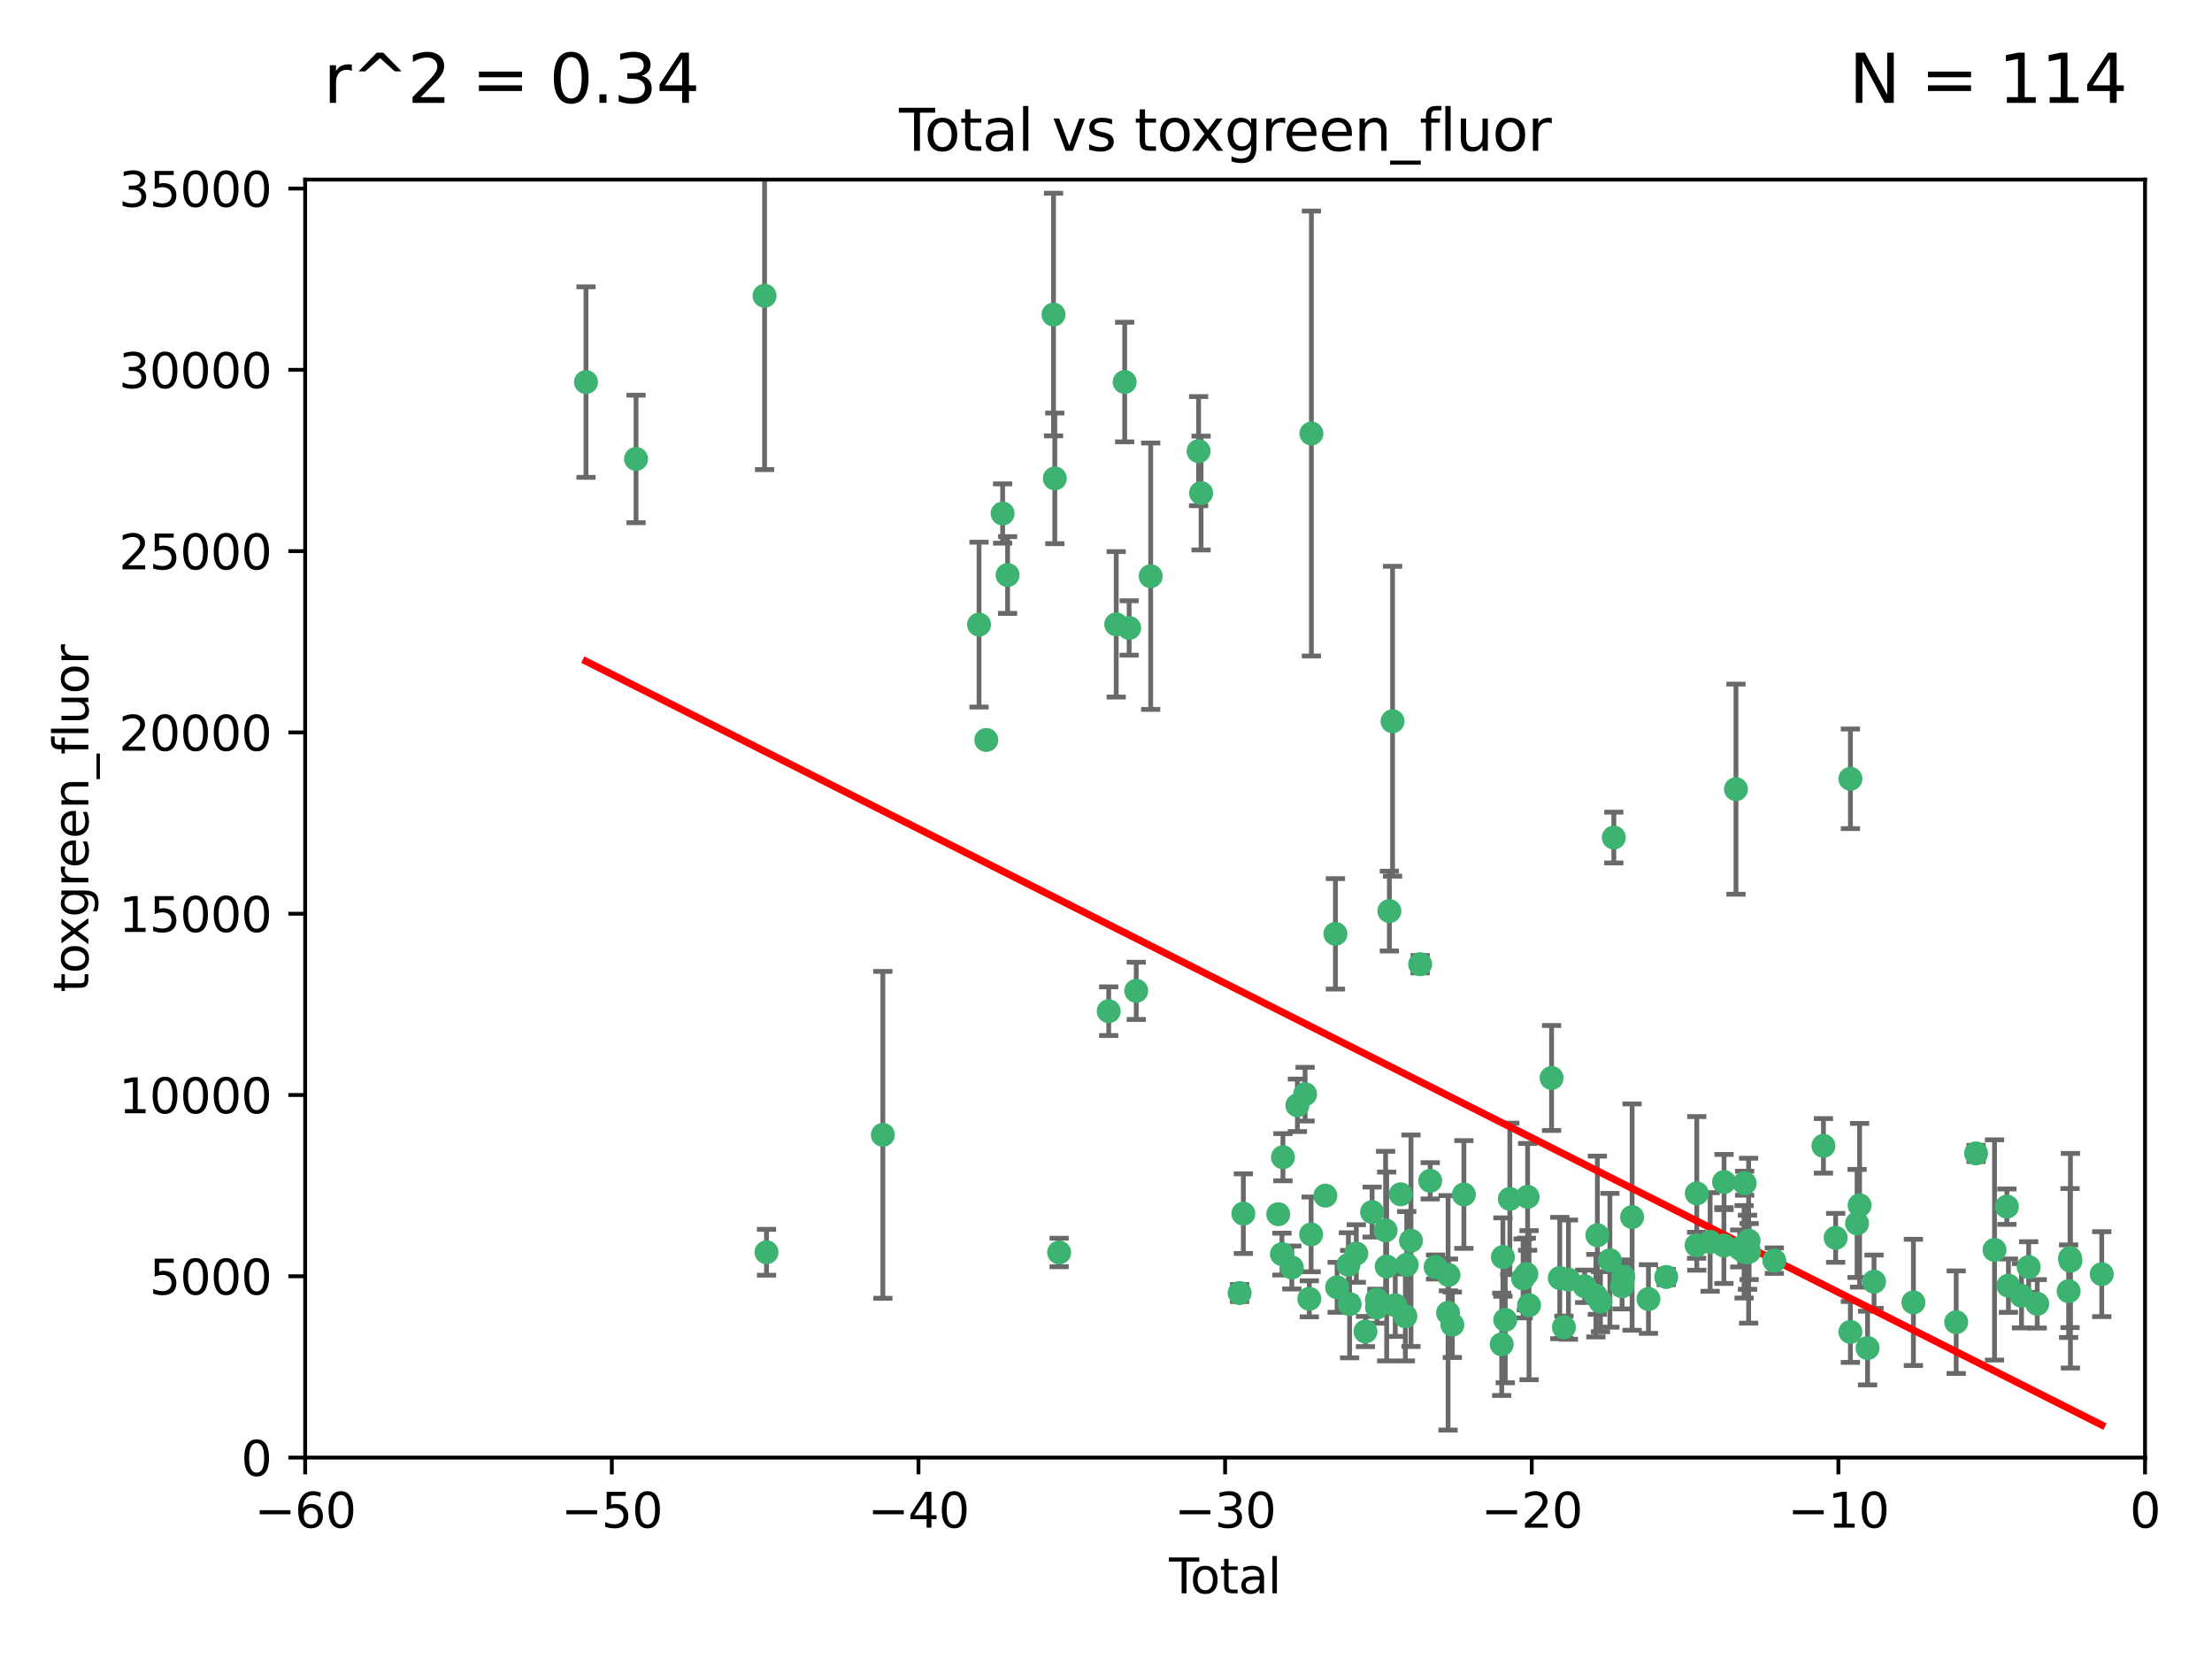 <?xml version="1.0" encoding="utf-8" standalone="no"?>
<!DOCTYPE svg PUBLIC "-//W3C//DTD SVG 1.1//EN"
  "http://www.w3.org/Graphics/SVG/1.1/DTD/svg11.dtd">
<svg xmlns:xlink="http://www.w3.org/1999/xlink" width="460.8pt" height="345.6pt" viewBox="0 0 460.8 345.6" xmlns="http://www.w3.org/2000/svg" version="1.1">
 <defs>
  <style type="text/css">*{stroke-linejoin: round; stroke-linecap: butt}</style>
 </defs>
 <g id="figure_1">
  <g id="patch_1">
   <path d="M 0 345.6 
L 460.8 345.6 
L 460.8 0 
L 0 0 
z
" style="fill: #ffffff"/>
  </g>
  <g id="axes_1">
   <g id="patch_2">
    <path d="M 63.571 303.64 
L 446.85 303.64 
L 446.85 37.411 
L 63.571 37.411 
z
" style="fill: #ffffff"/>
   </g>
   <g id="PathCollection_1">
    <defs>
     <path id="md540f95bf0" d="M 0 1.118 
C 0.297 1.118 0.581 1 0.791 0.791 
C 1 0.581 1.118 0.297 1.118 0 
C 1.118 -0.297 1 -0.581 0.791 -0.791 
C 0.581 -1 0.297 -1.118 0 -1.118 
C -0.297 -1.118 -0.581 -1 -0.791 -0.791 
C -1 -0.581 -1.118 -0.297 -1.118 0 
C -1.118 0.297 -1 0.581 -0.791 0.791 
C -0.581 1 -0.297 1.118 0 1.118 
z
" style="stroke: #3cb371"/>
    </defs>
    <g clip-path="url(#p282d12d9b9)">
     <use xlink:href="#md540f95bf0" x="122.075" y="79.593" style="fill: #3cb371; stroke: #3cb371"/>
     <use xlink:href="#md540f95bf0" x="132.505" y="95.609" style="fill: #3cb371; stroke: #3cb371"/>
     <use xlink:href="#md540f95bf0" x="159.276" y="61.614" style="fill: #3cb371; stroke: #3cb371"/>
     <use xlink:href="#md540f95bf0" x="159.676" y="260.87" style="fill: #3cb371; stroke: #3cb371"/>
     <use xlink:href="#md540f95bf0" x="183.916" y="236.409" style="fill: #3cb371; stroke: #3cb371"/>
     <use xlink:href="#md540f95bf0" x="203.952" y="130.114" style="fill: #3cb371; stroke: #3cb371"/>
     <use xlink:href="#md540f95bf0" x="205.457" y="154.151" style="fill: #3cb371; stroke: #3cb371"/>
     <use xlink:href="#md540f95bf0" x="208.867" y="106.972" style="fill: #3cb371; stroke: #3cb371"/>
     <use xlink:href="#md540f95bf0" x="209.899" y="119.786" style="fill: #3cb371; stroke: #3cb371"/>
     <use xlink:href="#md540f95bf0" x="219.467" y="65.53" style="fill: #3cb371; stroke: #3cb371"/>
     <use xlink:href="#md540f95bf0" x="219.736" y="99.654" style="fill: #3cb371; stroke: #3cb371"/>
     <use xlink:href="#md540f95bf0" x="220.638" y="260.914" style="fill: #3cb371; stroke: #3cb371"/>
     <use xlink:href="#md540f95bf0" x="230.963" y="210.65" style="fill: #3cb371; stroke: #3cb371"/>
     <use xlink:href="#md540f95bf0" x="232.53" y="130.059" style="fill: #3cb371; stroke: #3cb371"/>
     <use xlink:href="#md540f95bf0" x="234.291" y="79.585" style="fill: #3cb371; stroke: #3cb371"/>
     <use xlink:href="#md540f95bf0" x="235.222" y="130.815" style="fill: #3cb371; stroke: #3cb371"/>
     <use xlink:href="#md540f95bf0" x="236.699" y="206.41" style="fill: #3cb371; stroke: #3cb371"/>
     <use xlink:href="#md540f95bf0" x="239.709" y="120.034" style="fill: #3cb371; stroke: #3cb371"/>
     <use xlink:href="#md540f95bf0" x="249.689" y="93.983" style="fill: #3cb371; stroke: #3cb371"/>
     <use xlink:href="#md540f95bf0" x="250.209" y="102.712" style="fill: #3cb371; stroke: #3cb371"/>
     <use xlink:href="#md540f95bf0" x="258.233" y="269.359" style="fill: #3cb371; stroke: #3cb371"/>
     <use xlink:href="#md540f95bf0" x="259.013" y="252.825" style="fill: #3cb371; stroke: #3cb371"/>
     <use xlink:href="#md540f95bf0" x="266.284" y="252.947" style="fill: #3cb371; stroke: #3cb371"/>
     <use xlink:href="#md540f95bf0" x="267.055" y="261.249" style="fill: #3cb371; stroke: #3cb371"/>
     <use xlink:href="#md540f95bf0" x="267.259" y="241.067" style="fill: #3cb371; stroke: #3cb371"/>
     <use xlink:href="#md540f95bf0" x="269.11" y="264.042" style="fill: #3cb371; stroke: #3cb371"/>
     <use xlink:href="#md540f95bf0" x="270.272" y="230.255" style="fill: #3cb371; stroke: #3cb371"/>
     <use xlink:href="#md540f95bf0" x="271.874" y="227.937" style="fill: #3cb371; stroke: #3cb371"/>
     <use xlink:href="#md540f95bf0" x="272.749" y="270.567" style="fill: #3cb371; stroke: #3cb371"/>
     <use xlink:href="#md540f95bf0" x="273.127" y="257.15" style="fill: #3cb371; stroke: #3cb371"/>
     <use xlink:href="#md540f95bf0" x="273.187" y="90.309" style="fill: #3cb371; stroke: #3cb371"/>
     <use xlink:href="#md540f95bf0" x="276.103" y="249.07" style="fill: #3cb371; stroke: #3cb371"/>
     <use xlink:href="#md540f95bf0" x="278.195" y="194.538" style="fill: #3cb371; stroke: #3cb371"/>
     <use xlink:href="#md540f95bf0" x="278.547" y="268.169" style="fill: #3cb371; stroke: #3cb371"/>
     <use xlink:href="#md540f95bf0" x="280.898" y="263.481" style="fill: #3cb371; stroke: #3cb371"/>
     <use xlink:href="#md540f95bf0" x="281.152" y="271.671" style="fill: #3cb371; stroke: #3cb371"/>
     <use xlink:href="#md540f95bf0" x="282.545" y="261.126" style="fill: #3cb371; stroke: #3cb371"/>
     <use xlink:href="#md540f95bf0" x="284.454" y="277.375" style="fill: #3cb371; stroke: #3cb371"/>
     <use xlink:href="#md540f95bf0" x="285.834" y="252.496" style="fill: #3cb371; stroke: #3cb371"/>
     <use xlink:href="#md540f95bf0" x="286.83" y="270.746" style="fill: #3cb371; stroke: #3cb371"/>
     <use xlink:href="#md540f95bf0" x="286.857" y="272.382" style="fill: #3cb371; stroke: #3cb371"/>
     <use xlink:href="#md540f95bf0" x="288.645" y="256.314" style="fill: #3cb371; stroke: #3cb371"/>
     <use xlink:href="#md540f95bf0" x="288.87" y="263.833" style="fill: #3cb371; stroke: #3cb371"/>
     <use xlink:href="#md540f95bf0" x="289.432" y="189.794" style="fill: #3cb371; stroke: #3cb371"/>
     <use xlink:href="#md540f95bf0" x="290.095" y="150.246" style="fill: #3cb371; stroke: #3cb371"/>
     <use xlink:href="#md540f95bf0" x="290.659" y="271.9" style="fill: #3cb371; stroke: #3cb371"/>
     <use xlink:href="#md540f95bf0" x="291.798" y="248.793" style="fill: #3cb371; stroke: #3cb371"/>
     <use xlink:href="#md540f95bf0" x="292.762" y="274.2" style="fill: #3cb371; stroke: #3cb371"/>
     <use xlink:href="#md540f95bf0" x="293.05" y="263.478" style="fill: #3cb371; stroke: #3cb371"/>
     <use xlink:href="#md540f95bf0" x="293.931" y="258.47" style="fill: #3cb371; stroke: #3cb371"/>
     <use xlink:href="#md540f95bf0" x="295.844" y="200.861" style="fill: #3cb371; stroke: #3cb371"/>
     <use xlink:href="#md540f95bf0" x="297.94" y="245.982" style="fill: #3cb371; stroke: #3cb371"/>
     <use xlink:href="#md540f95bf0" x="299.053" y="263.941" style="fill: #3cb371; stroke: #3cb371"/>
     <use xlink:href="#md540f95bf0" x="301.662" y="273.488" style="fill: #3cb371; stroke: #3cb371"/>
     <use xlink:href="#md540f95bf0" x="301.742" y="265.591" style="fill: #3cb371; stroke: #3cb371"/>
     <use xlink:href="#md540f95bf0" x="302.549" y="275.967" style="fill: #3cb371; stroke: #3cb371"/>
     <use xlink:href="#md540f95bf0" x="304.952" y="248.832" style="fill: #3cb371; stroke: #3cb371"/>
     <use xlink:href="#md540f95bf0" x="312.834" y="280.043" style="fill: #3cb371; stroke: #3cb371"/>
     <use xlink:href="#md540f95bf0" x="313.084" y="261.87" style="fill: #3cb371; stroke: #3cb371"/>
     <use xlink:href="#md540f95bf0" x="313.569" y="274.96" style="fill: #3cb371; stroke: #3cb371"/>
     <use xlink:href="#md540f95bf0" x="314.525" y="249.752" style="fill: #3cb371; stroke: #3cb371"/>
     <use xlink:href="#md540f95bf0" x="317.289" y="266.321" style="fill: #3cb371; stroke: #3cb371"/>
     <use xlink:href="#md540f95bf0" x="317.967" y="265.406" style="fill: #3cb371; stroke: #3cb371"/>
     <use xlink:href="#md540f95bf0" x="318.23" y="249.327" style="fill: #3cb371; stroke: #3cb371"/>
     <use xlink:href="#md540f95bf0" x="318.526" y="271.896" style="fill: #3cb371; stroke: #3cb371"/>
     <use xlink:href="#md540f95bf0" x="323.223" y="224.561" style="fill: #3cb371; stroke: #3cb371"/>
     <use xlink:href="#md540f95bf0" x="324.927" y="266.234" style="fill: #3cb371; stroke: #3cb371"/>
     <use xlink:href="#md540f95bf0" x="325.793" y="276.486" style="fill: #3cb371; stroke: #3cb371"/>
     <use xlink:href="#md540f95bf0" x="326.734" y="266.569" style="fill: #3cb371; stroke: #3cb371"/>
     <use xlink:href="#md540f95bf0" x="330.114" y="267.964" style="fill: #3cb371; stroke: #3cb371"/>
     <use xlink:href="#md540f95bf0" x="332.452" y="269.91" style="fill: #3cb371; stroke: #3cb371"/>
     <use xlink:href="#md540f95bf0" x="332.761" y="257.324" style="fill: #3cb371; stroke: #3cb371"/>
     <use xlink:href="#md540f95bf0" x="333.402" y="271.154" style="fill: #3cb371; stroke: #3cb371"/>
     <use xlink:href="#md540f95bf0" x="335.371" y="262.536" style="fill: #3cb371; stroke: #3cb371"/>
     <use xlink:href="#md540f95bf0" x="336.187" y="174.48" style="fill: #3cb371; stroke: #3cb371"/>
     <use xlink:href="#md540f95bf0" x="337.906" y="267.952" style="fill: #3cb371; stroke: #3cb371"/>
     <use xlink:href="#md540f95bf0" x="338.167" y="265.955" style="fill: #3cb371; stroke: #3cb371"/>
     <use xlink:href="#md540f95bf0" x="340" y="253.538" style="fill: #3cb371; stroke: #3cb371"/>
     <use xlink:href="#md540f95bf0" x="343.403" y="270.614" style="fill: #3cb371; stroke: #3cb371"/>
     <use xlink:href="#md540f95bf0" x="347.109" y="266.021" style="fill: #3cb371; stroke: #3cb371"/>
     <use xlink:href="#md540f95bf0" x="353.435" y="259.408" style="fill: #3cb371; stroke: #3cb371"/>
     <use xlink:href="#md540f95bf0" x="353.472" y="248.602" style="fill: #3cb371; stroke: #3cb371"/>
     <use xlink:href="#md540f95bf0" x="356.254" y="258.72" style="fill: #3cb371; stroke: #3cb371"/>
     <use xlink:href="#md540f95bf0" x="359.119" y="259.47" style="fill: #3cb371; stroke: #3cb371"/>
     <use xlink:href="#md540f95bf0" x="359.15" y="246.235" style="fill: #3cb371; stroke: #3cb371"/>
     <use xlink:href="#md540f95bf0" x="361.634" y="164.396" style="fill: #3cb371; stroke: #3cb371"/>
     <use xlink:href="#md540f95bf0" x="362.418" y="260.077" style="fill: #3cb371; stroke: #3cb371"/>
     <use xlink:href="#md540f95bf0" x="363.323" y="260.773" style="fill: #3cb371; stroke: #3cb371"/>
     <use xlink:href="#md540f95bf0" x="363.442" y="246.485" style="fill: #3cb371; stroke: #3cb371"/>
     <use xlink:href="#md540f95bf0" x="364.037" y="260.866" style="fill: #3cb371; stroke: #3cb371"/>
     <use xlink:href="#md540f95bf0" x="364.272" y="258.458" style="fill: #3cb371; stroke: #3cb371"/>
     <use xlink:href="#md540f95bf0" x="364.379" y="260.724" style="fill: #3cb371; stroke: #3cb371"/>
     <use xlink:href="#md540f95bf0" x="369.621" y="262.61" style="fill: #3cb371; stroke: #3cb371"/>
     <use xlink:href="#md540f95bf0" x="379.855" y="238.701" style="fill: #3cb371; stroke: #3cb371"/>
     <use xlink:href="#md540f95bf0" x="382.402" y="257.865" style="fill: #3cb371; stroke: #3cb371"/>
     <use xlink:href="#md540f95bf0" x="385.471" y="277.466" style="fill: #3cb371; stroke: #3cb371"/>
     <use xlink:href="#md540f95bf0" x="385.474" y="162.243" style="fill: #3cb371; stroke: #3cb371"/>
     <use xlink:href="#md540f95bf0" x="386.863" y="254.86" style="fill: #3cb371; stroke: #3cb371"/>
     <use xlink:href="#md540f95bf0" x="387.387" y="251.081" style="fill: #3cb371; stroke: #3cb371"/>
     <use xlink:href="#md540f95bf0" x="389.05" y="280.823" style="fill: #3cb371; stroke: #3cb371"/>
     <use xlink:href="#md540f95bf0" x="390.395" y="266.998" style="fill: #3cb371; stroke: #3cb371"/>
     <use xlink:href="#md540f95bf0" x="398.598" y="271.316" style="fill: #3cb371; stroke: #3cb371"/>
     <use xlink:href="#md540f95bf0" x="407.511" y="275.435" style="fill: #3cb371; stroke: #3cb371"/>
     <use xlink:href="#md540f95bf0" x="411.653" y="240.276" style="fill: #3cb371; stroke: #3cb371"/>
     <use xlink:href="#md540f95bf0" x="415.496" y="260.378" style="fill: #3cb371; stroke: #3cb371"/>
     <use xlink:href="#md540f95bf0" x="418.073" y="251.369" style="fill: #3cb371; stroke: #3cb371"/>
     <use xlink:href="#md540f95bf0" x="418.393" y="267.827" style="fill: #3cb371; stroke: #3cb371"/>
     <use xlink:href="#md540f95bf0" x="421.119" y="269.931" style="fill: #3cb371; stroke: #3cb371"/>
     <use xlink:href="#md540f95bf0" x="422.61" y="263.947" style="fill: #3cb371; stroke: #3cb371"/>
     <use xlink:href="#md540f95bf0" x="424.389" y="271.612" style="fill: #3cb371; stroke: #3cb371"/>
     <use xlink:href="#md540f95bf0" x="430.935" y="268.979" style="fill: #3cb371; stroke: #3cb371"/>
     <use xlink:href="#md540f95bf0" x="431.226" y="262.077" style="fill: #3cb371; stroke: #3cb371"/>
     <use xlink:href="#md540f95bf0" x="431.307" y="262.632" style="fill: #3cb371; stroke: #3cb371"/>
     <use xlink:href="#md540f95bf0" x="437.835" y="265.426" style="fill: #3cb371; stroke: #3cb371"/>
    </g>
   </g>
   <g id="matplotlib.axis_1">
    <g id="xtick_1">
     <g id="line2d_1">
      <defs>
       <path id="m63d3954ca6" d="M 0 0 
L 0 3.5 
" style="stroke: #000000; stroke-width: 0.8"/>
      </defs>
      <g>
       <use xlink:href="#m63d3954ca6" x="63.571" y="303.64" style="stroke: #000000; stroke-width: 0.8"/>
      </g>
     </g>
     <g id="text_1">
      <!-- −60 -->
      <g transform="translate(53.019 318.238)scale(0.1 -0.1)">
       <defs>
        <path id="DejaVuSans-2212" d="M 678 2272 
L 4684 2272 
L 4684 1741 
L 678 1741 
L 678 2272 
z
" transform="scale(0.016)"/>
        <path id="DejaVuSans-36" d="M 2113 2584 
Q 1688 2584 1439 2293 
Q 1191 2003 1191 1497 
Q 1191 994 1439 701 
Q 1688 409 2113 409 
Q 2538 409 2786 701 
Q 3034 994 3034 1497 
Q 3034 2003 2786 2293 
Q 2538 2584 2113 2584 
z
M 3366 4563 
L 3366 3988 
Q 3128 4100 2886 4159 
Q 2644 4219 2406 4219 
Q 1781 4219 1451 3797 
Q 1122 3375 1075 2522 
Q 1259 2794 1537 2939 
Q 1816 3084 2150 3084 
Q 2853 3084 3261 2657 
Q 3669 2231 3669 1497 
Q 3669 778 3244 343 
Q 2819 -91 2113 -91 
Q 1303 -91 875 529 
Q 447 1150 447 2328 
Q 447 3434 972 4092 
Q 1497 4750 2381 4750 
Q 2619 4750 2861 4703 
Q 3103 4656 3366 4563 
z
" transform="scale(0.016)"/>
        <path id="DejaVuSans-30" d="M 2034 4250 
Q 1547 4250 1301 3770 
Q 1056 3291 1056 2328 
Q 1056 1369 1301 889 
Q 1547 409 2034 409 
Q 2525 409 2770 889 
Q 3016 1369 3016 2328 
Q 3016 3291 2770 3770 
Q 2525 4250 2034 4250 
z
M 2034 4750 
Q 2819 4750 3233 4129 
Q 3647 3509 3647 2328 
Q 3647 1150 3233 529 
Q 2819 -91 2034 -91 
Q 1250 -91 836 529 
Q 422 1150 422 2328 
Q 422 3509 836 4129 
Q 1250 4750 2034 4750 
z
" transform="scale(0.016)"/>
       </defs>
       <use xlink:href="#DejaVuSans-2212"/>
       <use xlink:href="#DejaVuSans-36" x="83.789"/>
       <use xlink:href="#DejaVuSans-30" x="147.412"/>
      </g>
     </g>
    </g>
    <g id="xtick_2">
     <g id="line2d_2">
      <g>
       <use xlink:href="#m63d3954ca6" x="127.451" y="303.64" style="stroke: #000000; stroke-width: 0.8"/>
      </g>
     </g>
     <g id="text_2">
      <!-- −50 -->
      <g transform="translate(116.899 318.238)scale(0.1 -0.1)">
       <defs>
        <path id="DejaVuSans-35" d="M 691 4666 
L 3169 4666 
L 3169 4134 
L 1269 4134 
L 1269 2991 
Q 1406 3038 1543 3061 
Q 1681 3084 1819 3084 
Q 2600 3084 3056 2656 
Q 3513 2228 3513 1497 
Q 3513 744 3044 326 
Q 2575 -91 1722 -91 
Q 1428 -91 1123 -41 
Q 819 9 494 109 
L 494 744 
Q 775 591 1075 516 
Q 1375 441 1709 441 
Q 2250 441 2565 725 
Q 2881 1009 2881 1497 
Q 2881 1984 2565 2268 
Q 2250 2553 1709 2553 
Q 1456 2553 1204 2497 
Q 953 2441 691 2322 
L 691 4666 
z
" transform="scale(0.016)"/>
       </defs>
       <use xlink:href="#DejaVuSans-2212"/>
       <use xlink:href="#DejaVuSans-35" x="83.789"/>
       <use xlink:href="#DejaVuSans-30" x="147.412"/>
      </g>
     </g>
    </g>
    <g id="xtick_3">
     <g id="line2d_3">
      <g>
       <use xlink:href="#m63d3954ca6" x="191.331" y="303.64" style="stroke: #000000; stroke-width: 0.8"/>
      </g>
     </g>
     <g id="text_3">
      <!-- −40 -->
      <g transform="translate(180.778 318.238)scale(0.1 -0.1)">
       <defs>
        <path id="DejaVuSans-34" d="M 2419 4116 
L 825 1625 
L 2419 1625 
L 2419 4116 
z
M 2253 4666 
L 3047 4666 
L 3047 1625 
L 3713 1625 
L 3713 1100 
L 3047 1100 
L 3047 0 
L 2419 0 
L 2419 1100 
L 313 1100 
L 313 1709 
L 2253 4666 
z
" transform="scale(0.016)"/>
       </defs>
       <use xlink:href="#DejaVuSans-2212"/>
       <use xlink:href="#DejaVuSans-34" x="83.789"/>
       <use xlink:href="#DejaVuSans-30" x="147.412"/>
      </g>
     </g>
    </g>
    <g id="xtick_4">
     <g id="line2d_4">
      <g>
       <use xlink:href="#m63d3954ca6" x="255.211" y="303.64" style="stroke: #000000; stroke-width: 0.8"/>
      </g>
     </g>
     <g id="text_4">
      <!-- −30 -->
      <g transform="translate(244.658 318.238)scale(0.1 -0.1)">
       <defs>
        <path id="DejaVuSans-33" d="M 2597 2516 
Q 3050 2419 3304 2112 
Q 3559 1806 3559 1356 
Q 3559 666 3084 287 
Q 2609 -91 1734 -91 
Q 1441 -91 1130 -33 
Q 819 25 488 141 
L 488 750 
Q 750 597 1062 519 
Q 1375 441 1716 441 
Q 2309 441 2620 675 
Q 2931 909 2931 1356 
Q 2931 1769 2642 2001 
Q 2353 2234 1838 2234 
L 1294 2234 
L 1294 2753 
L 1863 2753 
Q 2328 2753 2575 2939 
Q 2822 3125 2822 3475 
Q 2822 3834 2567 4026 
Q 2313 4219 1838 4219 
Q 1578 4219 1281 4162 
Q 984 4106 628 3988 
L 628 4550 
Q 988 4650 1302 4700 
Q 1616 4750 1894 4750 
Q 2613 4750 3031 4423 
Q 3450 4097 3450 3541 
Q 3450 3153 3228 2886 
Q 3006 2619 2597 2516 
z
" transform="scale(0.016)"/>
       </defs>
       <use xlink:href="#DejaVuSans-2212"/>
       <use xlink:href="#DejaVuSans-33" x="83.789"/>
       <use xlink:href="#DejaVuSans-30" x="147.412"/>
      </g>
     </g>
    </g>
    <g id="xtick_5">
     <g id="line2d_5">
      <g>
       <use xlink:href="#m63d3954ca6" x="319.09" y="303.64" style="stroke: #000000; stroke-width: 0.8"/>
      </g>
     </g>
     <g id="text_5">
      <!-- −20 -->
      <g transform="translate(308.538 318.238)scale(0.1 -0.1)">
       <defs>
        <path id="DejaVuSans-32" d="M 1228 531 
L 3431 531 
L 3431 0 
L 469 0 
L 469 531 
Q 828 903 1448 1529 
Q 2069 2156 2228 2338 
Q 2531 2678 2651 2914 
Q 2772 3150 2772 3378 
Q 2772 3750 2511 3984 
Q 2250 4219 1831 4219 
Q 1534 4219 1204 4116 
Q 875 4013 500 3803 
L 500 4441 
Q 881 4594 1212 4672 
Q 1544 4750 1819 4750 
Q 2544 4750 2975 4387 
Q 3406 4025 3406 3419 
Q 3406 3131 3298 2873 
Q 3191 2616 2906 2266 
Q 2828 2175 2409 1742 
Q 1991 1309 1228 531 
z
" transform="scale(0.016)"/>
       </defs>
       <use xlink:href="#DejaVuSans-2212"/>
       <use xlink:href="#DejaVuSans-32" x="83.789"/>
       <use xlink:href="#DejaVuSans-30" x="147.412"/>
      </g>
     </g>
    </g>
    <g id="xtick_6">
     <g id="line2d_6">
      <g>
       <use xlink:href="#m63d3954ca6" x="382.97" y="303.64" style="stroke: #000000; stroke-width: 0.8"/>
      </g>
     </g>
     <g id="text_6">
      <!-- −10 -->
      <g transform="translate(372.418 318.238)scale(0.1 -0.1)">
       <defs>
        <path id="DejaVuSans-31" d="M 794 531 
L 1825 531 
L 1825 4091 
L 703 3866 
L 703 4441 
L 1819 4666 
L 2450 4666 
L 2450 531 
L 3481 531 
L 3481 0 
L 794 0 
L 794 531 
z
" transform="scale(0.016)"/>
       </defs>
       <use xlink:href="#DejaVuSans-2212"/>
       <use xlink:href="#DejaVuSans-31" x="83.789"/>
       <use xlink:href="#DejaVuSans-30" x="147.412"/>
      </g>
     </g>
    </g>
    <g id="xtick_7">
     <g id="line2d_7">
      <g>
       <use xlink:href="#m63d3954ca6" x="446.85" y="303.64" style="stroke: #000000; stroke-width: 0.8"/>
      </g>
     </g>
     <g id="text_7">
      <!-- 0 -->
      <g transform="translate(443.669 318.238)scale(0.1 -0.1)">
       <use xlink:href="#DejaVuSans-30"/>
      </g>
     </g>
    </g>
    <g id="text_8">
     <!-- Total -->
     <g transform="translate(243.534 331.917)scale(0.1 -0.1)">
      <defs>
       <path id="DejaVuSans-54" d="M -19 4666 
L 3928 4666 
L 3928 4134 
L 2272 4134 
L 2272 0 
L 1638 0 
L 1638 4134 
L -19 4134 
L -19 4666 
z
" transform="scale(0.016)"/>
       <path id="DejaVuSans-6f" d="M 1959 3097 
Q 1497 3097 1228 2736 
Q 959 2375 959 1747 
Q 959 1119 1226 758 
Q 1494 397 1959 397 
Q 2419 397 2687 759 
Q 2956 1122 2956 1747 
Q 2956 2369 2687 2733 
Q 2419 3097 1959 3097 
z
M 1959 3584 
Q 2709 3584 3137 3096 
Q 3566 2609 3566 1747 
Q 3566 888 3137 398 
Q 2709 -91 1959 -91 
Q 1206 -91 779 398 
Q 353 888 353 1747 
Q 353 2609 779 3096 
Q 1206 3584 1959 3584 
z
" transform="scale(0.016)"/>
       <path id="DejaVuSans-74" d="M 1172 4494 
L 1172 3500 
L 2356 3500 
L 2356 3053 
L 1172 3053 
L 1172 1153 
Q 1172 725 1289 603 
Q 1406 481 1766 481 
L 2356 481 
L 2356 0 
L 1766 0 
Q 1100 0 847 248 
Q 594 497 594 1153 
L 594 3053 
L 172 3053 
L 172 3500 
L 594 3500 
L 594 4494 
L 1172 4494 
z
" transform="scale(0.016)"/>
       <path id="DejaVuSans-61" d="M 2194 1759 
Q 1497 1759 1228 1600 
Q 959 1441 959 1056 
Q 959 750 1161 570 
Q 1363 391 1709 391 
Q 2188 391 2477 730 
Q 2766 1069 2766 1631 
L 2766 1759 
L 2194 1759 
z
M 3341 1997 
L 3341 0 
L 2766 0 
L 2766 531 
Q 2569 213 2275 61 
Q 1981 -91 1556 -91 
Q 1019 -91 701 211 
Q 384 513 384 1019 
Q 384 1609 779 1909 
Q 1175 2209 1959 2209 
L 2766 2209 
L 2766 2266 
Q 2766 2663 2505 2880 
Q 2244 3097 1772 3097 
Q 1472 3097 1187 3025 
Q 903 2953 641 2809 
L 641 3341 
Q 956 3463 1253 3523 
Q 1550 3584 1831 3584 
Q 2591 3584 2966 3190 
Q 3341 2797 3341 1997 
z
" transform="scale(0.016)"/>
       <path id="DejaVuSans-6c" d="M 603 4863 
L 1178 4863 
L 1178 0 
L 603 0 
L 603 4863 
z
" transform="scale(0.016)"/>
      </defs>
      <use xlink:href="#DejaVuSans-54"/>
      <use xlink:href="#DejaVuSans-6f" x="44.084"/>
      <use xlink:href="#DejaVuSans-74" x="105.266"/>
      <use xlink:href="#DejaVuSans-61" x="144.475"/>
      <use xlink:href="#DejaVuSans-6c" x="205.754"/>
     </g>
    </g>
   </g>
   <g id="matplotlib.axis_2">
    <g id="ytick_1">
     <g id="line2d_8">
      <defs>
       <path id="m47a4f168e2" d="M 0 0 
L -3.5 0 
" style="stroke: #000000; stroke-width: 0.8"/>
      </defs>
      <g>
       <use xlink:href="#m47a4f168e2" x="63.571" y="303.64" style="stroke: #000000; stroke-width: 0.8"/>
      </g>
     </g>
     <g id="text_9">
      <!-- 0 -->
      <g transform="translate(50.209 307.439)scale(0.1 -0.1)">
       <use xlink:href="#DejaVuSans-30"/>
      </g>
     </g>
    </g>
    <g id="ytick_2">
     <g id="line2d_9">
      <g>
       <use xlink:href="#m47a4f168e2" x="63.571" y="265.874" style="stroke: #000000; stroke-width: 0.8"/>
      </g>
     </g>
     <g id="text_10">
      <!-- 5000 -->
      <g transform="translate(31.121 269.673)scale(0.1 -0.1)">
       <use xlink:href="#DejaVuSans-35"/>
       <use xlink:href="#DejaVuSans-30" x="63.623"/>
       <use xlink:href="#DejaVuSans-30" x="127.246"/>
       <use xlink:href="#DejaVuSans-30" x="190.869"/>
      </g>
     </g>
    </g>
    <g id="ytick_3">
     <g id="line2d_10">
      <g>
       <use xlink:href="#m47a4f168e2" x="63.571" y="228.108" style="stroke: #000000; stroke-width: 0.8"/>
      </g>
     </g>
     <g id="text_11">
      <!-- 10000 -->
      <g transform="translate(24.759 231.907)scale(0.1 -0.1)">
       <use xlink:href="#DejaVuSans-31"/>
       <use xlink:href="#DejaVuSans-30" x="63.623"/>
       <use xlink:href="#DejaVuSans-30" x="127.246"/>
       <use xlink:href="#DejaVuSans-30" x="190.869"/>
       <use xlink:href="#DejaVuSans-30" x="254.492"/>
      </g>
     </g>
    </g>
    <g id="ytick_4">
     <g id="line2d_11">
      <g>
       <use xlink:href="#m47a4f168e2" x="63.571" y="190.342" style="stroke: #000000; stroke-width: 0.8"/>
      </g>
     </g>
     <g id="text_12">
      <!-- 15000 -->
      <g transform="translate(24.759 194.141)scale(0.1 -0.1)">
       <use xlink:href="#DejaVuSans-31"/>
       <use xlink:href="#DejaVuSans-35" x="63.623"/>
       <use xlink:href="#DejaVuSans-30" x="127.246"/>
       <use xlink:href="#DejaVuSans-30" x="190.869"/>
       <use xlink:href="#DejaVuSans-30" x="254.492"/>
      </g>
     </g>
    </g>
    <g id="ytick_5">
     <g id="line2d_12">
      <g>
       <use xlink:href="#m47a4f168e2" x="63.571" y="152.576" style="stroke: #000000; stroke-width: 0.8"/>
      </g>
     </g>
     <g id="text_13">
      <!-- 20000 -->
      <g transform="translate(24.759 156.375)scale(0.1 -0.1)">
       <use xlink:href="#DejaVuSans-32"/>
       <use xlink:href="#DejaVuSans-30" x="63.623"/>
       <use xlink:href="#DejaVuSans-30" x="127.246"/>
       <use xlink:href="#DejaVuSans-30" x="190.869"/>
       <use xlink:href="#DejaVuSans-30" x="254.492"/>
      </g>
     </g>
    </g>
    <g id="ytick_6">
     <g id="line2d_13">
      <g>
       <use xlink:href="#m47a4f168e2" x="63.571" y="114.81" style="stroke: #000000; stroke-width: 0.8"/>
      </g>
     </g>
     <g id="text_14">
      <!-- 25000 -->
      <g transform="translate(24.759 118.609)scale(0.1 -0.1)">
       <use xlink:href="#DejaVuSans-32"/>
       <use xlink:href="#DejaVuSans-35" x="63.623"/>
       <use xlink:href="#DejaVuSans-30" x="127.246"/>
       <use xlink:href="#DejaVuSans-30" x="190.869"/>
       <use xlink:href="#DejaVuSans-30" x="254.492"/>
      </g>
     </g>
    </g>
    <g id="ytick_7">
     <g id="line2d_14">
      <g>
       <use xlink:href="#m47a4f168e2" x="63.571" y="77.044" style="stroke: #000000; stroke-width: 0.8"/>
      </g>
     </g>
     <g id="text_15">
      <!-- 30000 -->
      <g transform="translate(24.759 80.844)scale(0.1 -0.1)">
       <use xlink:href="#DejaVuSans-33"/>
       <use xlink:href="#DejaVuSans-30" x="63.623"/>
       <use xlink:href="#DejaVuSans-30" x="127.246"/>
       <use xlink:href="#DejaVuSans-30" x="190.869"/>
       <use xlink:href="#DejaVuSans-30" x="254.492"/>
      </g>
     </g>
    </g>
    <g id="ytick_8">
     <g id="line2d_15">
      <g>
       <use xlink:href="#m47a4f168e2" x="63.571" y="39.278" style="stroke: #000000; stroke-width: 0.8"/>
      </g>
     </g>
     <g id="text_16">
      <!-- 35000 -->
      <g transform="translate(24.759 43.078)scale(0.1 -0.1)">
       <use xlink:href="#DejaVuSans-33"/>
       <use xlink:href="#DejaVuSans-35" x="63.623"/>
       <use xlink:href="#DejaVuSans-30" x="127.246"/>
       <use xlink:href="#DejaVuSans-30" x="190.869"/>
       <use xlink:href="#DejaVuSans-30" x="254.492"/>
      </g>
     </g>
    </g>
    <g id="text_17">
     <!-- toxgreen_fluor -->
     <g transform="translate(18.401 206.72)rotate(-90)scale(0.1 -0.1)">
      <defs>
       <path id="DejaVuSans-78" d="M 3513 3500 
L 2247 1797 
L 3578 0 
L 2900 0 
L 1881 1375 
L 863 0 
L 184 0 
L 1544 1831 
L 300 3500 
L 978 3500 
L 1906 2253 
L 2834 3500 
L 3513 3500 
z
" transform="scale(0.016)"/>
       <path id="DejaVuSans-67" d="M 2906 1791 
Q 2906 2416 2648 2759 
Q 2391 3103 1925 3103 
Q 1463 3103 1205 2759 
Q 947 2416 947 1791 
Q 947 1169 1205 825 
Q 1463 481 1925 481 
Q 2391 481 2648 825 
Q 2906 1169 2906 1791 
z
M 3481 434 
Q 3481 -459 3084 -895 
Q 2688 -1331 1869 -1331 
Q 1566 -1331 1297 -1286 
Q 1028 -1241 775 -1147 
L 775 -588 
Q 1028 -725 1275 -790 
Q 1522 -856 1778 -856 
Q 2344 -856 2625 -561 
Q 2906 -266 2906 331 
L 2906 616 
Q 2728 306 2450 153 
Q 2172 0 1784 0 
Q 1141 0 747 490 
Q 353 981 353 1791 
Q 353 2603 747 3093 
Q 1141 3584 1784 3584 
Q 2172 3584 2450 3431 
Q 2728 3278 2906 2969 
L 2906 3500 
L 3481 3500 
L 3481 434 
z
" transform="scale(0.016)"/>
       <path id="DejaVuSans-72" d="M 2631 2963 
Q 2534 3019 2420 3045 
Q 2306 3072 2169 3072 
Q 1681 3072 1420 2755 
Q 1159 2438 1159 1844 
L 1159 0 
L 581 0 
L 581 3500 
L 1159 3500 
L 1159 2956 
Q 1341 3275 1631 3429 
Q 1922 3584 2338 3584 
Q 2397 3584 2469 3576 
Q 2541 3569 2628 3553 
L 2631 2963 
z
" transform="scale(0.016)"/>
       <path id="DejaVuSans-65" d="M 3597 1894 
L 3597 1613 
L 953 1613 
Q 991 1019 1311 708 
Q 1631 397 2203 397 
Q 2534 397 2845 478 
Q 3156 559 3463 722 
L 3463 178 
Q 3153 47 2828 -22 
Q 2503 -91 2169 -91 
Q 1331 -91 842 396 
Q 353 884 353 1716 
Q 353 2575 817 3079 
Q 1281 3584 2069 3584 
Q 2775 3584 3186 3129 
Q 3597 2675 3597 1894 
z
M 3022 2063 
Q 3016 2534 2758 2815 
Q 2500 3097 2075 3097 
Q 1594 3097 1305 2825 
Q 1016 2553 972 2059 
L 3022 2063 
z
" transform="scale(0.016)"/>
       <path id="DejaVuSans-6e" d="M 3513 2113 
L 3513 0 
L 2938 0 
L 2938 2094 
Q 2938 2591 2744 2837 
Q 2550 3084 2163 3084 
Q 1697 3084 1428 2787 
Q 1159 2491 1159 1978 
L 1159 0 
L 581 0 
L 581 3500 
L 1159 3500 
L 1159 2956 
Q 1366 3272 1645 3428 
Q 1925 3584 2291 3584 
Q 2894 3584 3203 3211 
Q 3513 2838 3513 2113 
z
" transform="scale(0.016)"/>
       <path id="DejaVuSans-5f" d="M 3263 -1063 
L 3263 -1509 
L -63 -1509 
L -63 -1063 
L 3263 -1063 
z
" transform="scale(0.016)"/>
       <path id="DejaVuSans-66" d="M 2375 4863 
L 2375 4384 
L 1825 4384 
Q 1516 4384 1395 4259 
Q 1275 4134 1275 3809 
L 1275 3500 
L 2222 3500 
L 2222 3053 
L 1275 3053 
L 1275 0 
L 697 0 
L 697 3053 
L 147 3053 
L 147 3500 
L 697 3500 
L 697 3744 
Q 697 4328 969 4595 
Q 1241 4863 1831 4863 
L 2375 4863 
z
" transform="scale(0.016)"/>
       <path id="DejaVuSans-75" d="M 544 1381 
L 544 3500 
L 1119 3500 
L 1119 1403 
Q 1119 906 1312 657 
Q 1506 409 1894 409 
Q 2359 409 2629 706 
Q 2900 1003 2900 1516 
L 2900 3500 
L 3475 3500 
L 3475 0 
L 2900 0 
L 2900 538 
Q 2691 219 2414 64 
Q 2138 -91 1772 -91 
Q 1169 -91 856 284 
Q 544 659 544 1381 
z
M 1991 3584 
L 1991 3584 
z
" transform="scale(0.016)"/>
      </defs>
      <use xlink:href="#DejaVuSans-74"/>
      <use xlink:href="#DejaVuSans-6f" x="39.209"/>
      <use xlink:href="#DejaVuSans-78" x="97.266"/>
      <use xlink:href="#DejaVuSans-67" x="156.445"/>
      <use xlink:href="#DejaVuSans-72" x="219.922"/>
      <use xlink:href="#DejaVuSans-65" x="258.785"/>
      <use xlink:href="#DejaVuSans-65" x="320.309"/>
      <use xlink:href="#DejaVuSans-6e" x="381.832"/>
      <use xlink:href="#DejaVuSans-5f" x="445.211"/>
      <use xlink:href="#DejaVuSans-66" x="495.211"/>
      <use xlink:href="#DejaVuSans-6c" x="530.416"/>
      <use xlink:href="#DejaVuSans-75" x="558.199"/>
      <use xlink:href="#DejaVuSans-6f" x="621.578"/>
      <use xlink:href="#DejaVuSans-72" x="682.76"/>
     </g>
    </g>
   </g>
   <g id="LineCollection_1">
    <path d="M 122.075 99.437 
L 122.075 59.75 
" clip-path="url(#p282d12d9b9)" style="fill: none; stroke: #696969"/>
    <path d="M 132.505 108.893 
L 132.505 82.325 
" clip-path="url(#p282d12d9b9)" style="fill: none; stroke: #696969"/>
    <path d="M 159.276 97.825 
L 159.276 25.402 
" clip-path="url(#p282d12d9b9)" style="fill: none; stroke: #696969"/>
    <path d="M 159.676 265.648 
L 159.676 256.093 
" clip-path="url(#p282d12d9b9)" style="fill: none; stroke: #696969"/>
    <path d="M 183.916 270.452 
L 183.916 202.367 
" clip-path="url(#p282d12d9b9)" style="fill: none; stroke: #696969"/>
    <path d="M 203.952 147.286 
L 203.952 112.943 
" clip-path="url(#p282d12d9b9)" style="fill: none; stroke: #696969"/>
    <path d="M 205.457 154.667 
L 205.457 153.636 
" clip-path="url(#p282d12d9b9)" style="fill: none; stroke: #696969"/>
    <path d="M 208.867 113.147 
L 208.867 100.797 
" clip-path="url(#p282d12d9b9)" style="fill: none; stroke: #696969"/>
    <path d="M 209.899 127.782 
L 209.899 111.79 
" clip-path="url(#p282d12d9b9)" style="fill: none; stroke: #696969"/>
    <path d="M 219.467 90.806 
L 219.467 40.254 
" clip-path="url(#p282d12d9b9)" style="fill: none; stroke: #696969"/>
    <path d="M 219.736 113.257 
L 219.736 86.051 
" clip-path="url(#p282d12d9b9)" style="fill: none; stroke: #696969"/>
    <path d="M 220.638 263.886 
L 220.638 257.941 
" clip-path="url(#p282d12d9b9)" style="fill: none; stroke: #696969"/>
    <path d="M 230.963 215.721 
L 230.963 205.579 
" clip-path="url(#p282d12d9b9)" style="fill: none; stroke: #696969"/>
    <path d="M 232.53 145.209 
L 232.53 114.909 
" clip-path="url(#p282d12d9b9)" style="fill: none; stroke: #696969"/>
    <path d="M 234.291 92.04 
L 234.291 67.13 
" clip-path="url(#p282d12d9b9)" style="fill: none; stroke: #696969"/>
    <path d="M 235.222 136.483 
L 235.222 125.148 
" clip-path="url(#p282d12d9b9)" style="fill: none; stroke: #696969"/>
    <path d="M 236.699 212.375 
L 236.699 200.445 
" clip-path="url(#p282d12d9b9)" style="fill: none; stroke: #696969"/>
    <path d="M 239.709 147.781 
L 239.709 92.287 
" clip-path="url(#p282d12d9b9)" style="fill: none; stroke: #696969"/>
    <path d="M 249.689 105.352 
L 249.689 82.613 
" clip-path="url(#p282d12d9b9)" style="fill: none; stroke: #696969"/>
    <path d="M 250.209 114.57 
L 250.209 90.854 
" clip-path="url(#p282d12d9b9)" style="fill: none; stroke: #696969"/>
    <path d="M 258.233 271.136 
L 258.233 267.583 
" clip-path="url(#p282d12d9b9)" style="fill: none; stroke: #696969"/>
    <path d="M 259.013 261.12 
L 259.013 244.53 
" clip-path="url(#p282d12d9b9)" style="fill: none; stroke: #696969"/>
    <path d="M 266.284 253.886 
L 266.284 252.007 
" clip-path="url(#p282d12d9b9)" style="fill: none; stroke: #696969"/>
    <path d="M 267.055 265.608 
L 267.055 256.891 
" clip-path="url(#p282d12d9b9)" style="fill: none; stroke: #696969"/>
    <path d="M 267.259 245.981 
L 267.259 236.153 
" clip-path="url(#p282d12d9b9)" style="fill: none; stroke: #696969"/>
    <path d="M 269.11 268.515 
L 269.11 259.569 
" clip-path="url(#p282d12d9b9)" style="fill: none; stroke: #696969"/>
    <path d="M 270.272 235.721 
L 270.272 224.789 
" clip-path="url(#p282d12d9b9)" style="fill: none; stroke: #696969"/>
    <path d="M 271.874 233.529 
L 271.874 222.345 
" clip-path="url(#p282d12d9b9)" style="fill: none; stroke: #696969"/>
    <path d="M 272.749 274.323 
L 272.749 266.811 
" clip-path="url(#p282d12d9b9)" style="fill: none; stroke: #696969"/>
    <path d="M 273.127 264.937 
L 273.127 249.362 
" clip-path="url(#p282d12d9b9)" style="fill: none; stroke: #696969"/>
    <path d="M 273.187 136.653 
L 273.187 43.965 
" clip-path="url(#p282d12d9b9)" style="fill: none; stroke: #696969"/>
    <path d="M 276.103 249.591 
L 276.103 248.548 
" clip-path="url(#p282d12d9b9)" style="fill: none; stroke: #696969"/>
    <path d="M 278.195 206.041 
L 278.195 183.035 
" clip-path="url(#p282d12d9b9)" style="fill: none; stroke: #696969"/>
    <path d="M 278.547 273.375 
L 278.547 262.964 
" clip-path="url(#p282d12d9b9)" style="fill: none; stroke: #696969"/>
    <path d="M 280.898 270.16 
L 280.898 256.802 
" clip-path="url(#p282d12d9b9)" style="fill: none; stroke: #696969"/>
    <path d="M 281.152 282.861 
L 281.152 260.482 
" clip-path="url(#p282d12d9b9)" style="fill: none; stroke: #696969"/>
    <path d="M 282.545 267.126 
L 282.545 255.126 
" clip-path="url(#p282d12d9b9)" style="fill: none; stroke: #696969"/>
    <path d="M 284.454 280.522 
L 284.454 274.227 
" clip-path="url(#p282d12d9b9)" style="fill: none; stroke: #696969"/>
    <path d="M 285.834 257.701 
L 285.834 247.291 
" clip-path="url(#p282d12d9b9)" style="fill: none; stroke: #696969"/>
    <path d="M 286.83 272.926 
L 286.83 268.567 
" clip-path="url(#p282d12d9b9)" style="fill: none; stroke: #696969"/>
    <path d="M 286.857 275.653 
L 286.857 269.11 
" clip-path="url(#p282d12d9b9)" style="fill: none; stroke: #696969"/>
    <path d="M 288.645 272.785 
L 288.645 239.843 
" clip-path="url(#p282d12d9b9)" style="fill: none; stroke: #696969"/>
    <path d="M 288.87 283.505 
L 288.87 244.161 
" clip-path="url(#p282d12d9b9)" style="fill: none; stroke: #696969"/>
    <path d="M 289.432 198.109 
L 289.432 181.479 
" clip-path="url(#p282d12d9b9)" style="fill: none; stroke: #696969"/>
    <path d="M 290.095 182.519 
L 290.095 117.972 
" clip-path="url(#p282d12d9b9)" style="fill: none; stroke: #696969"/>
    <path d="M 290.659 278.406 
L 290.659 265.393 
" clip-path="url(#p282d12d9b9)" style="fill: none; stroke: #696969"/>
    <path d="M 291.798 249.487 
L 291.798 248.099 
" clip-path="url(#p282d12d9b9)" style="fill: none; stroke: #696969"/>
    <path d="M 292.762 283.501 
L 292.762 264.899 
" clip-path="url(#p282d12d9b9)" style="fill: none; stroke: #696969"/>
    <path d="M 293.05 274.571 
L 293.05 252.385 
" clip-path="url(#p282d12d9b9)" style="fill: none; stroke: #696969"/>
    <path d="M 293.931 280.499 
L 293.931 236.441 
" clip-path="url(#p282d12d9b9)" style="fill: none; stroke: #696969"/>
    <path d="M 295.844 202.673 
L 295.844 199.049 
" clip-path="url(#p282d12d9b9)" style="fill: none; stroke: #696969"/>
    <path d="M 297.94 249.765 
L 297.94 242.2 
" clip-path="url(#p282d12d9b9)" style="fill: none; stroke: #696969"/>
    <path d="M 299.053 266.45 
L 299.053 261.432 
" clip-path="url(#p282d12d9b9)" style="fill: none; stroke: #696969"/>
    <path d="M 301.662 297.91 
L 301.662 249.066 
" clip-path="url(#p282d12d9b9)" style="fill: none; stroke: #696969"/>
    <path d="M 301.742 268.906 
L 301.742 262.276 
" clip-path="url(#p282d12d9b9)" style="fill: none; stroke: #696969"/>
    <path d="M 302.549 282.783 
L 302.549 269.152 
" clip-path="url(#p282d12d9b9)" style="fill: none; stroke: #696969"/>
    <path d="M 304.952 260.057 
L 304.952 237.607 
" clip-path="url(#p282d12d9b9)" style="fill: none; stroke: #696969"/>
    <path d="M 312.834 290.703 
L 312.834 269.384 
" clip-path="url(#p282d12d9b9)" style="fill: none; stroke: #696969"/>
    <path d="M 313.084 270.036 
L 313.084 253.703 
" clip-path="url(#p282d12d9b9)" style="fill: none; stroke: #696969"/>
    <path d="M 313.569 288.055 
L 313.569 261.864 
" clip-path="url(#p282d12d9b9)" style="fill: none; stroke: #696969"/>
    <path d="M 314.525 265.533 
L 314.525 233.971 
" clip-path="url(#p282d12d9b9)" style="fill: none; stroke: #696969"/>
    <path d="M 317.289 274.543 
L 317.289 258.099 
" clip-path="url(#p282d12d9b9)" style="fill: none; stroke: #696969"/>
    <path d="M 317.967 272.876 
L 317.967 257.937 
" clip-path="url(#p282d12d9b9)" style="fill: none; stroke: #696969"/>
    <path d="M 318.23 260.449 
L 318.23 238.204 
" clip-path="url(#p282d12d9b9)" style="fill: none; stroke: #696969"/>
    <path d="M 318.526 287.425 
L 318.526 256.366 
" clip-path="url(#p282d12d9b9)" style="fill: none; stroke: #696969"/>
    <path d="M 323.223 235.496 
L 323.223 213.627 
" clip-path="url(#p282d12d9b9)" style="fill: none; stroke: #696969"/>
    <path d="M 324.927 278.872 
L 324.927 253.596 
" clip-path="url(#p282d12d9b9)" style="fill: none; stroke: #696969"/>
    <path d="M 325.793 278.807 
L 325.793 274.165 
" clip-path="url(#p282d12d9b9)" style="fill: none; stroke: #696969"/>
    <path d="M 326.734 278.987 
L 326.734 254.15 
" clip-path="url(#p282d12d9b9)" style="fill: none; stroke: #696969"/>
    <path d="M 330.114 271.341 
L 330.114 264.587 
" clip-path="url(#p282d12d9b9)" style="fill: none; stroke: #696969"/>
    <path d="M 332.452 278.508 
L 332.452 261.312 
" clip-path="url(#p282d12d9b9)" style="fill: none; stroke: #696969"/>
    <path d="M 332.761 273.81 
L 332.761 240.837 
" clip-path="url(#p282d12d9b9)" style="fill: none; stroke: #696969"/>
    <path d="M 333.402 277.413 
L 333.402 264.895 
" clip-path="url(#p282d12d9b9)" style="fill: none; stroke: #696969"/>
    <path d="M 335.371 276.471 
L 335.371 248.602 
" clip-path="url(#p282d12d9b9)" style="fill: none; stroke: #696969"/>
    <path d="M 336.187 179.771 
L 336.187 169.189 
" clip-path="url(#p282d12d9b9)" style="fill: none; stroke: #696969"/>
    <path d="M 337.906 272.671 
L 337.906 263.233 
" clip-path="url(#p282d12d9b9)" style="fill: none; stroke: #696969"/>
    <path d="M 338.167 269.442 
L 338.167 262.467 
" clip-path="url(#p282d12d9b9)" style="fill: none; stroke: #696969"/>
    <path d="M 340 277.116 
L 340 229.96 
" clip-path="url(#p282d12d9b9)" style="fill: none; stroke: #696969"/>
    <path d="M 343.403 277.761 
L 343.403 263.467 
" clip-path="url(#p282d12d9b9)" style="fill: none; stroke: #696969"/>
    <path d="M 347.109 267.626 
L 347.109 264.416 
" clip-path="url(#p282d12d9b9)" style="fill: none; stroke: #696969"/>
    <path d="M 353.435 262.116 
L 353.435 256.701 
" clip-path="url(#p282d12d9b9)" style="fill: none; stroke: #696969"/>
    <path d="M 353.472 264.606 
L 353.472 232.599 
" clip-path="url(#p282d12d9b9)" style="fill: none; stroke: #696969"/>
    <path d="M 356.254 268.99 
L 356.254 248.45 
" clip-path="url(#p282d12d9b9)" style="fill: none; stroke: #696969"/>
    <path d="M 359.119 267.364 
L 359.119 251.577 
" clip-path="url(#p282d12d9b9)" style="fill: none; stroke: #696969"/>
    <path d="M 359.15 251.981 
L 359.15 240.488 
" clip-path="url(#p282d12d9b9)" style="fill: none; stroke: #696969"/>
    <path d="M 361.634 186.281 
L 361.634 142.51 
" clip-path="url(#p282d12d9b9)" style="fill: none; stroke: #696969"/>
    <path d="M 362.418 263.931 
L 362.418 256.222 
" clip-path="url(#p282d12d9b9)" style="fill: none; stroke: #696969"/>
    <path d="M 363.323 270.407 
L 363.323 251.14 
" clip-path="url(#p282d12d9b9)" style="fill: none; stroke: #696969"/>
    <path d="M 363.442 248.986 
L 363.442 243.983 
" clip-path="url(#p282d12d9b9)" style="fill: none; stroke: #696969"/>
    <path d="M 364.037 268.577 
L 364.037 253.155 
" clip-path="url(#p282d12d9b9)" style="fill: none; stroke: #696969"/>
    <path d="M 364.272 275.637 
L 364.272 241.278 
" clip-path="url(#p282d12d9b9)" style="fill: none; stroke: #696969"/>
    <path d="M 364.379 266.558 
L 364.379 254.891 
" clip-path="url(#p282d12d9b9)" style="fill: none; stroke: #696969"/>
    <path d="M 369.621 265.263 
L 369.621 259.956 
" clip-path="url(#p282d12d9b9)" style="fill: none; stroke: #696969"/>
    <path d="M 379.855 244.383 
L 379.855 233.02 
" clip-path="url(#p282d12d9b9)" style="fill: none; stroke: #696969"/>
    <path d="M 382.402 262.957 
L 382.402 252.773 
" clip-path="url(#p282d12d9b9)" style="fill: none; stroke: #696969"/>
    <path d="M 385.471 283.809 
L 385.471 271.122 
" clip-path="url(#p282d12d9b9)" style="fill: none; stroke: #696969"/>
    <path d="M 385.474 172.618 
L 385.474 151.867 
" clip-path="url(#p282d12d9b9)" style="fill: none; stroke: #696969"/>
    <path d="M 386.863 266.111 
L 386.863 243.608 
" clip-path="url(#p282d12d9b9)" style="fill: none; stroke: #696969"/>
    <path d="M 387.387 268.129 
L 387.387 234.032 
" clip-path="url(#p282d12d9b9)" style="fill: none; stroke: #696969"/>
    <path d="M 389.05 288.498 
L 389.05 273.148 
" clip-path="url(#p282d12d9b9)" style="fill: none; stroke: #696969"/>
    <path d="M 390.395 272.551 
L 390.395 261.444 
" clip-path="url(#p282d12d9b9)" style="fill: none; stroke: #696969"/>
    <path d="M 398.598 284.469 
L 398.598 258.163 
" clip-path="url(#p282d12d9b9)" style="fill: none; stroke: #696969"/>
    <path d="M 407.511 286.119 
L 407.511 264.75 
" clip-path="url(#p282d12d9b9)" style="fill: none; stroke: #696969"/>
    <path d="M 411.653 241.963 
L 411.653 238.588 
" clip-path="url(#p282d12d9b9)" style="fill: none; stroke: #696969"/>
    <path d="M 415.496 283.314 
L 415.496 237.443 
" clip-path="url(#p282d12d9b9)" style="fill: none; stroke: #696969"/>
    <path d="M 418.073 255.052 
L 418.073 247.686 
" clip-path="url(#p282d12d9b9)" style="fill: none; stroke: #696969"/>
    <path d="M 418.393 273.382 
L 418.393 262.271 
" clip-path="url(#p282d12d9b9)" style="fill: none; stroke: #696969"/>
    <path d="M 421.119 276.627 
L 421.119 263.236 
" clip-path="url(#p282d12d9b9)" style="fill: none; stroke: #696969"/>
    <path d="M 422.61 269.22 
L 422.61 258.673 
" clip-path="url(#p282d12d9b9)" style="fill: none; stroke: #696969"/>
    <path d="M 424.389 276.653 
L 424.389 266.571 
" clip-path="url(#p282d12d9b9)" style="fill: none; stroke: #696969"/>
    <path d="M 430.935 278.62 
L 430.935 259.338 
" clip-path="url(#p282d12d9b9)" style="fill: none; stroke: #696969"/>
    <path d="M 431.226 276.56 
L 431.226 247.594 
" clip-path="url(#p282d12d9b9)" style="fill: none; stroke: #696969"/>
    <path d="M 431.307 284.983 
L 431.307 240.28 
" clip-path="url(#p282d12d9b9)" style="fill: none; stroke: #696969"/>
    <path d="M 437.835 274.271 
L 437.835 256.581 
" clip-path="url(#p282d12d9b9)" style="fill: none; stroke: #696969"/>
   </g>
   <g id="line2d_16">
    <defs>
     <path id="m7db598dda1" d="M 2 0 
L -2 -0 
" style="stroke: #696969"/>
    </defs>
    <g clip-path="url(#p282d12d9b9)">
     <use xlink:href="#m7db598dda1" x="122.075" y="99.437" style="fill: #696969; stroke: #696969"/>
     <use xlink:href="#m7db598dda1" x="132.505" y="108.893" style="fill: #696969; stroke: #696969"/>
     <use xlink:href="#m7db598dda1" x="159.276" y="97.825" style="fill: #696969; stroke: #696969"/>
     <use xlink:href="#m7db598dda1" x="159.676" y="265.648" style="fill: #696969; stroke: #696969"/>
     <use xlink:href="#m7db598dda1" x="183.916" y="270.452" style="fill: #696969; stroke: #696969"/>
     <use xlink:href="#m7db598dda1" x="203.952" y="147.286" style="fill: #696969; stroke: #696969"/>
     <use xlink:href="#m7db598dda1" x="205.457" y="154.667" style="fill: #696969; stroke: #696969"/>
     <use xlink:href="#m7db598dda1" x="208.867" y="113.147" style="fill: #696969; stroke: #696969"/>
     <use xlink:href="#m7db598dda1" x="209.899" y="127.782" style="fill: #696969; stroke: #696969"/>
     <use xlink:href="#m7db598dda1" x="219.467" y="90.806" style="fill: #696969; stroke: #696969"/>
     <use xlink:href="#m7db598dda1" x="219.736" y="113.257" style="fill: #696969; stroke: #696969"/>
     <use xlink:href="#m7db598dda1" x="220.638" y="263.886" style="fill: #696969; stroke: #696969"/>
     <use xlink:href="#m7db598dda1" x="230.963" y="215.721" style="fill: #696969; stroke: #696969"/>
     <use xlink:href="#m7db598dda1" x="232.53" y="145.209" style="fill: #696969; stroke: #696969"/>
     <use xlink:href="#m7db598dda1" x="234.291" y="92.04" style="fill: #696969; stroke: #696969"/>
     <use xlink:href="#m7db598dda1" x="235.222" y="136.483" style="fill: #696969; stroke: #696969"/>
     <use xlink:href="#m7db598dda1" x="236.699" y="212.375" style="fill: #696969; stroke: #696969"/>
     <use xlink:href="#m7db598dda1" x="239.709" y="147.781" style="fill: #696969; stroke: #696969"/>
     <use xlink:href="#m7db598dda1" x="249.689" y="105.352" style="fill: #696969; stroke: #696969"/>
     <use xlink:href="#m7db598dda1" x="250.209" y="114.57" style="fill: #696969; stroke: #696969"/>
     <use xlink:href="#m7db598dda1" x="258.233" y="271.136" style="fill: #696969; stroke: #696969"/>
     <use xlink:href="#m7db598dda1" x="259.013" y="261.12" style="fill: #696969; stroke: #696969"/>
     <use xlink:href="#m7db598dda1" x="266.284" y="253.886" style="fill: #696969; stroke: #696969"/>
     <use xlink:href="#m7db598dda1" x="267.055" y="265.608" style="fill: #696969; stroke: #696969"/>
     <use xlink:href="#m7db598dda1" x="267.259" y="245.981" style="fill: #696969; stroke: #696969"/>
     <use xlink:href="#m7db598dda1" x="269.11" y="268.515" style="fill: #696969; stroke: #696969"/>
     <use xlink:href="#m7db598dda1" x="270.272" y="235.721" style="fill: #696969; stroke: #696969"/>
     <use xlink:href="#m7db598dda1" x="271.874" y="233.529" style="fill: #696969; stroke: #696969"/>
     <use xlink:href="#m7db598dda1" x="272.749" y="274.323" style="fill: #696969; stroke: #696969"/>
     <use xlink:href="#m7db598dda1" x="273.127" y="264.937" style="fill: #696969; stroke: #696969"/>
     <use xlink:href="#m7db598dda1" x="273.187" y="136.653" style="fill: #696969; stroke: #696969"/>
     <use xlink:href="#m7db598dda1" x="276.103" y="249.591" style="fill: #696969; stroke: #696969"/>
     <use xlink:href="#m7db598dda1" x="278.195" y="206.041" style="fill: #696969; stroke: #696969"/>
     <use xlink:href="#m7db598dda1" x="278.547" y="273.375" style="fill: #696969; stroke: #696969"/>
     <use xlink:href="#m7db598dda1" x="280.898" y="270.16" style="fill: #696969; stroke: #696969"/>
     <use xlink:href="#m7db598dda1" x="281.152" y="282.861" style="fill: #696969; stroke: #696969"/>
     <use xlink:href="#m7db598dda1" x="282.545" y="267.126" style="fill: #696969; stroke: #696969"/>
     <use xlink:href="#m7db598dda1" x="284.454" y="280.522" style="fill: #696969; stroke: #696969"/>
     <use xlink:href="#m7db598dda1" x="285.834" y="257.701" style="fill: #696969; stroke: #696969"/>
     <use xlink:href="#m7db598dda1" x="286.83" y="272.926" style="fill: #696969; stroke: #696969"/>
     <use xlink:href="#m7db598dda1" x="286.857" y="275.653" style="fill: #696969; stroke: #696969"/>
     <use xlink:href="#m7db598dda1" x="288.645" y="272.785" style="fill: #696969; stroke: #696969"/>
     <use xlink:href="#m7db598dda1" x="288.87" y="283.505" style="fill: #696969; stroke: #696969"/>
     <use xlink:href="#m7db598dda1" x="289.432" y="198.109" style="fill: #696969; stroke: #696969"/>
     <use xlink:href="#m7db598dda1" x="290.095" y="182.519" style="fill: #696969; stroke: #696969"/>
     <use xlink:href="#m7db598dda1" x="290.659" y="278.406" style="fill: #696969; stroke: #696969"/>
     <use xlink:href="#m7db598dda1" x="291.798" y="249.487" style="fill: #696969; stroke: #696969"/>
     <use xlink:href="#m7db598dda1" x="292.762" y="283.501" style="fill: #696969; stroke: #696969"/>
     <use xlink:href="#m7db598dda1" x="293.05" y="274.571" style="fill: #696969; stroke: #696969"/>
     <use xlink:href="#m7db598dda1" x="293.931" y="280.499" style="fill: #696969; stroke: #696969"/>
     <use xlink:href="#m7db598dda1" x="295.844" y="202.673" style="fill: #696969; stroke: #696969"/>
     <use xlink:href="#m7db598dda1" x="297.94" y="249.765" style="fill: #696969; stroke: #696969"/>
     <use xlink:href="#m7db598dda1" x="299.053" y="266.45" style="fill: #696969; stroke: #696969"/>
     <use xlink:href="#m7db598dda1" x="301.662" y="297.91" style="fill: #696969; stroke: #696969"/>
     <use xlink:href="#m7db598dda1" x="301.742" y="268.906" style="fill: #696969; stroke: #696969"/>
     <use xlink:href="#m7db598dda1" x="302.549" y="282.783" style="fill: #696969; stroke: #696969"/>
     <use xlink:href="#m7db598dda1" x="304.952" y="260.057" style="fill: #696969; stroke: #696969"/>
     <use xlink:href="#m7db598dda1" x="312.834" y="290.703" style="fill: #696969; stroke: #696969"/>
     <use xlink:href="#m7db598dda1" x="313.084" y="270.036" style="fill: #696969; stroke: #696969"/>
     <use xlink:href="#m7db598dda1" x="313.569" y="288.055" style="fill: #696969; stroke: #696969"/>
     <use xlink:href="#m7db598dda1" x="314.525" y="265.533" style="fill: #696969; stroke: #696969"/>
     <use xlink:href="#m7db598dda1" x="317.289" y="274.543" style="fill: #696969; stroke: #696969"/>
     <use xlink:href="#m7db598dda1" x="317.967" y="272.876" style="fill: #696969; stroke: #696969"/>
     <use xlink:href="#m7db598dda1" x="318.23" y="260.449" style="fill: #696969; stroke: #696969"/>
     <use xlink:href="#m7db598dda1" x="318.526" y="287.425" style="fill: #696969; stroke: #696969"/>
     <use xlink:href="#m7db598dda1" x="323.223" y="235.496" style="fill: #696969; stroke: #696969"/>
     <use xlink:href="#m7db598dda1" x="324.927" y="278.872" style="fill: #696969; stroke: #696969"/>
     <use xlink:href="#m7db598dda1" x="325.793" y="278.807" style="fill: #696969; stroke: #696969"/>
     <use xlink:href="#m7db598dda1" x="326.734" y="278.987" style="fill: #696969; stroke: #696969"/>
     <use xlink:href="#m7db598dda1" x="330.114" y="271.341" style="fill: #696969; stroke: #696969"/>
     <use xlink:href="#m7db598dda1" x="332.452" y="278.508" style="fill: #696969; stroke: #696969"/>
     <use xlink:href="#m7db598dda1" x="332.761" y="273.81" style="fill: #696969; stroke: #696969"/>
     <use xlink:href="#m7db598dda1" x="333.402" y="277.413" style="fill: #696969; stroke: #696969"/>
     <use xlink:href="#m7db598dda1" x="335.371" y="276.471" style="fill: #696969; stroke: #696969"/>
     <use xlink:href="#m7db598dda1" x="336.187" y="179.771" style="fill: #696969; stroke: #696969"/>
     <use xlink:href="#m7db598dda1" x="337.906" y="272.671" style="fill: #696969; stroke: #696969"/>
     <use xlink:href="#m7db598dda1" x="338.167" y="269.442" style="fill: #696969; stroke: #696969"/>
     <use xlink:href="#m7db598dda1" x="340" y="277.116" style="fill: #696969; stroke: #696969"/>
     <use xlink:href="#m7db598dda1" x="343.403" y="277.761" style="fill: #696969; stroke: #696969"/>
     <use xlink:href="#m7db598dda1" x="347.109" y="267.626" style="fill: #696969; stroke: #696969"/>
     <use xlink:href="#m7db598dda1" x="353.435" y="262.116" style="fill: #696969; stroke: #696969"/>
     <use xlink:href="#m7db598dda1" x="353.472" y="264.606" style="fill: #696969; stroke: #696969"/>
     <use xlink:href="#m7db598dda1" x="356.254" y="268.99" style="fill: #696969; stroke: #696969"/>
     <use xlink:href="#m7db598dda1" x="359.119" y="267.364" style="fill: #696969; stroke: #696969"/>
     <use xlink:href="#m7db598dda1" x="359.15" y="251.981" style="fill: #696969; stroke: #696969"/>
     <use xlink:href="#m7db598dda1" x="361.634" y="186.281" style="fill: #696969; stroke: #696969"/>
     <use xlink:href="#m7db598dda1" x="362.418" y="263.931" style="fill: #696969; stroke: #696969"/>
     <use xlink:href="#m7db598dda1" x="363.323" y="270.407" style="fill: #696969; stroke: #696969"/>
     <use xlink:href="#m7db598dda1" x="363.442" y="248.986" style="fill: #696969; stroke: #696969"/>
     <use xlink:href="#m7db598dda1" x="364.037" y="268.577" style="fill: #696969; stroke: #696969"/>
     <use xlink:href="#m7db598dda1" x="364.272" y="275.637" style="fill: #696969; stroke: #696969"/>
     <use xlink:href="#m7db598dda1" x="364.379" y="266.558" style="fill: #696969; stroke: #696969"/>
     <use xlink:href="#m7db598dda1" x="369.621" y="265.263" style="fill: #696969; stroke: #696969"/>
     <use xlink:href="#m7db598dda1" x="379.855" y="244.383" style="fill: #696969; stroke: #696969"/>
     <use xlink:href="#m7db598dda1" x="382.402" y="262.957" style="fill: #696969; stroke: #696969"/>
     <use xlink:href="#m7db598dda1" x="385.471" y="283.809" style="fill: #696969; stroke: #696969"/>
     <use xlink:href="#m7db598dda1" x="385.474" y="172.618" style="fill: #696969; stroke: #696969"/>
     <use xlink:href="#m7db598dda1" x="386.863" y="266.111" style="fill: #696969; stroke: #696969"/>
     <use xlink:href="#m7db598dda1" x="387.387" y="268.129" style="fill: #696969; stroke: #696969"/>
     <use xlink:href="#m7db598dda1" x="389.05" y="288.498" style="fill: #696969; stroke: #696969"/>
     <use xlink:href="#m7db598dda1" x="390.395" y="272.551" style="fill: #696969; stroke: #696969"/>
     <use xlink:href="#m7db598dda1" x="398.598" y="284.469" style="fill: #696969; stroke: #696969"/>
     <use xlink:href="#m7db598dda1" x="407.511" y="286.119" style="fill: #696969; stroke: #696969"/>
     <use xlink:href="#m7db598dda1" x="411.653" y="241.963" style="fill: #696969; stroke: #696969"/>
     <use xlink:href="#m7db598dda1" x="415.496" y="283.314" style="fill: #696969; stroke: #696969"/>
     <use xlink:href="#m7db598dda1" x="418.073" y="255.052" style="fill: #696969; stroke: #696969"/>
     <use xlink:href="#m7db598dda1" x="418.393" y="273.382" style="fill: #696969; stroke: #696969"/>
     <use xlink:href="#m7db598dda1" x="421.119" y="276.627" style="fill: #696969; stroke: #696969"/>
     <use xlink:href="#m7db598dda1" x="422.61" y="269.22" style="fill: #696969; stroke: #696969"/>
     <use xlink:href="#m7db598dda1" x="424.389" y="276.653" style="fill: #696969; stroke: #696969"/>
     <use xlink:href="#m7db598dda1" x="430.935" y="278.62" style="fill: #696969; stroke: #696969"/>
     <use xlink:href="#m7db598dda1" x="431.226" y="276.56" style="fill: #696969; stroke: #696969"/>
     <use xlink:href="#m7db598dda1" x="431.307" y="284.983" style="fill: #696969; stroke: #696969"/>
     <use xlink:href="#m7db598dda1" x="437.835" y="274.271" style="fill: #696969; stroke: #696969"/>
    </g>
   </g>
   <g id="line2d_17">
    <g clip-path="url(#p282d12d9b9)">
     <use xlink:href="#m7db598dda1" x="122.075" y="59.75" style="fill: #696969; stroke: #696969"/>
     <use xlink:href="#m7db598dda1" x="132.505" y="82.325" style="fill: #696969; stroke: #696969"/>
     <use xlink:href="#m7db598dda1" x="159.276" y="25.402" style="fill: #696969; stroke: #696969"/>
     <use xlink:href="#m7db598dda1" x="159.676" y="256.093" style="fill: #696969; stroke: #696969"/>
     <use xlink:href="#m7db598dda1" x="183.916" y="202.367" style="fill: #696969; stroke: #696969"/>
     <use xlink:href="#m7db598dda1" x="203.952" y="112.943" style="fill: #696969; stroke: #696969"/>
     <use xlink:href="#m7db598dda1" x="205.457" y="153.636" style="fill: #696969; stroke: #696969"/>
     <use xlink:href="#m7db598dda1" x="208.867" y="100.797" style="fill: #696969; stroke: #696969"/>
     <use xlink:href="#m7db598dda1" x="209.899" y="111.79" style="fill: #696969; stroke: #696969"/>
     <use xlink:href="#m7db598dda1" x="219.467" y="40.254" style="fill: #696969; stroke: #696969"/>
     <use xlink:href="#m7db598dda1" x="219.736" y="86.051" style="fill: #696969; stroke: #696969"/>
     <use xlink:href="#m7db598dda1" x="220.638" y="257.941" style="fill: #696969; stroke: #696969"/>
     <use xlink:href="#m7db598dda1" x="230.963" y="205.579" style="fill: #696969; stroke: #696969"/>
     <use xlink:href="#m7db598dda1" x="232.53" y="114.909" style="fill: #696969; stroke: #696969"/>
     <use xlink:href="#m7db598dda1" x="234.291" y="67.13" style="fill: #696969; stroke: #696969"/>
     <use xlink:href="#m7db598dda1" x="235.222" y="125.148" style="fill: #696969; stroke: #696969"/>
     <use xlink:href="#m7db598dda1" x="236.699" y="200.445" style="fill: #696969; stroke: #696969"/>
     <use xlink:href="#m7db598dda1" x="239.709" y="92.287" style="fill: #696969; stroke: #696969"/>
     <use xlink:href="#m7db598dda1" x="249.689" y="82.613" style="fill: #696969; stroke: #696969"/>
     <use xlink:href="#m7db598dda1" x="250.209" y="90.854" style="fill: #696969; stroke: #696969"/>
     <use xlink:href="#m7db598dda1" x="258.233" y="267.583" style="fill: #696969; stroke: #696969"/>
     <use xlink:href="#m7db598dda1" x="259.013" y="244.53" style="fill: #696969; stroke: #696969"/>
     <use xlink:href="#m7db598dda1" x="266.284" y="252.007" style="fill: #696969; stroke: #696969"/>
     <use xlink:href="#m7db598dda1" x="267.055" y="256.891" style="fill: #696969; stroke: #696969"/>
     <use xlink:href="#m7db598dda1" x="267.259" y="236.153" style="fill: #696969; stroke: #696969"/>
     <use xlink:href="#m7db598dda1" x="269.11" y="259.569" style="fill: #696969; stroke: #696969"/>
     <use xlink:href="#m7db598dda1" x="270.272" y="224.789" style="fill: #696969; stroke: #696969"/>
     <use xlink:href="#m7db598dda1" x="271.874" y="222.345" style="fill: #696969; stroke: #696969"/>
     <use xlink:href="#m7db598dda1" x="272.749" y="266.811" style="fill: #696969; stroke: #696969"/>
     <use xlink:href="#m7db598dda1" x="273.127" y="249.362" style="fill: #696969; stroke: #696969"/>
     <use xlink:href="#m7db598dda1" x="273.187" y="43.965" style="fill: #696969; stroke: #696969"/>
     <use xlink:href="#m7db598dda1" x="276.103" y="248.548" style="fill: #696969; stroke: #696969"/>
     <use xlink:href="#m7db598dda1" x="278.195" y="183.035" style="fill: #696969; stroke: #696969"/>
     <use xlink:href="#m7db598dda1" x="278.547" y="262.964" style="fill: #696969; stroke: #696969"/>
     <use xlink:href="#m7db598dda1" x="280.898" y="256.802" style="fill: #696969; stroke: #696969"/>
     <use xlink:href="#m7db598dda1" x="281.152" y="260.482" style="fill: #696969; stroke: #696969"/>
     <use xlink:href="#m7db598dda1" x="282.545" y="255.126" style="fill: #696969; stroke: #696969"/>
     <use xlink:href="#m7db598dda1" x="284.454" y="274.227" style="fill: #696969; stroke: #696969"/>
     <use xlink:href="#m7db598dda1" x="285.834" y="247.291" style="fill: #696969; stroke: #696969"/>
     <use xlink:href="#m7db598dda1" x="286.83" y="268.567" style="fill: #696969; stroke: #696969"/>
     <use xlink:href="#m7db598dda1" x="286.857" y="269.11" style="fill: #696969; stroke: #696969"/>
     <use xlink:href="#m7db598dda1" x="288.645" y="239.843" style="fill: #696969; stroke: #696969"/>
     <use xlink:href="#m7db598dda1" x="288.87" y="244.161" style="fill: #696969; stroke: #696969"/>
     <use xlink:href="#m7db598dda1" x="289.432" y="181.479" style="fill: #696969; stroke: #696969"/>
     <use xlink:href="#m7db598dda1" x="290.095" y="117.972" style="fill: #696969; stroke: #696969"/>
     <use xlink:href="#m7db598dda1" x="290.659" y="265.393" style="fill: #696969; stroke: #696969"/>
     <use xlink:href="#m7db598dda1" x="291.798" y="248.099" style="fill: #696969; stroke: #696969"/>
     <use xlink:href="#m7db598dda1" x="292.762" y="264.899" style="fill: #696969; stroke: #696969"/>
     <use xlink:href="#m7db598dda1" x="293.05" y="252.385" style="fill: #696969; stroke: #696969"/>
     <use xlink:href="#m7db598dda1" x="293.931" y="236.441" style="fill: #696969; stroke: #696969"/>
     <use xlink:href="#m7db598dda1" x="295.844" y="199.049" style="fill: #696969; stroke: #696969"/>
     <use xlink:href="#m7db598dda1" x="297.94" y="242.2" style="fill: #696969; stroke: #696969"/>
     <use xlink:href="#m7db598dda1" x="299.053" y="261.432" style="fill: #696969; stroke: #696969"/>
     <use xlink:href="#m7db598dda1" x="301.662" y="249.066" style="fill: #696969; stroke: #696969"/>
     <use xlink:href="#m7db598dda1" x="301.742" y="262.276" style="fill: #696969; stroke: #696969"/>
     <use xlink:href="#m7db598dda1" x="302.549" y="269.152" style="fill: #696969; stroke: #696969"/>
     <use xlink:href="#m7db598dda1" x="304.952" y="237.607" style="fill: #696969; stroke: #696969"/>
     <use xlink:href="#m7db598dda1" x="312.834" y="269.384" style="fill: #696969; stroke: #696969"/>
     <use xlink:href="#m7db598dda1" x="313.084" y="253.703" style="fill: #696969; stroke: #696969"/>
     <use xlink:href="#m7db598dda1" x="313.569" y="261.864" style="fill: #696969; stroke: #696969"/>
     <use xlink:href="#m7db598dda1" x="314.525" y="233.971" style="fill: #696969; stroke: #696969"/>
     <use xlink:href="#m7db598dda1" x="317.289" y="258.099" style="fill: #696969; stroke: #696969"/>
     <use xlink:href="#m7db598dda1" x="317.967" y="257.937" style="fill: #696969; stroke: #696969"/>
     <use xlink:href="#m7db598dda1" x="318.23" y="238.204" style="fill: #696969; stroke: #696969"/>
     <use xlink:href="#m7db598dda1" x="318.526" y="256.366" style="fill: #696969; stroke: #696969"/>
     <use xlink:href="#m7db598dda1" x="323.223" y="213.627" style="fill: #696969; stroke: #696969"/>
     <use xlink:href="#m7db598dda1" x="324.927" y="253.596" style="fill: #696969; stroke: #696969"/>
     <use xlink:href="#m7db598dda1" x="325.793" y="274.165" style="fill: #696969; stroke: #696969"/>
     <use xlink:href="#m7db598dda1" x="326.734" y="254.15" style="fill: #696969; stroke: #696969"/>
     <use xlink:href="#m7db598dda1" x="330.114" y="264.587" style="fill: #696969; stroke: #696969"/>
     <use xlink:href="#m7db598dda1" x="332.452" y="261.312" style="fill: #696969; stroke: #696969"/>
     <use xlink:href="#m7db598dda1" x="332.761" y="240.837" style="fill: #696969; stroke: #696969"/>
     <use xlink:href="#m7db598dda1" x="333.402" y="264.895" style="fill: #696969; stroke: #696969"/>
     <use xlink:href="#m7db598dda1" x="335.371" y="248.602" style="fill: #696969; stroke: #696969"/>
     <use xlink:href="#m7db598dda1" x="336.187" y="169.189" style="fill: #696969; stroke: #696969"/>
     <use xlink:href="#m7db598dda1" x="337.906" y="263.233" style="fill: #696969; stroke: #696969"/>
     <use xlink:href="#m7db598dda1" x="338.167" y="262.467" style="fill: #696969; stroke: #696969"/>
     <use xlink:href="#m7db598dda1" x="340" y="229.96" style="fill: #696969; stroke: #696969"/>
     <use xlink:href="#m7db598dda1" x="343.403" y="263.467" style="fill: #696969; stroke: #696969"/>
     <use xlink:href="#m7db598dda1" x="347.109" y="264.416" style="fill: #696969; stroke: #696969"/>
     <use xlink:href="#m7db598dda1" x="353.435" y="256.701" style="fill: #696969; stroke: #696969"/>
     <use xlink:href="#m7db598dda1" x="353.472" y="232.599" style="fill: #696969; stroke: #696969"/>
     <use xlink:href="#m7db598dda1" x="356.254" y="248.45" style="fill: #696969; stroke: #696969"/>
     <use xlink:href="#m7db598dda1" x="359.119" y="251.577" style="fill: #696969; stroke: #696969"/>
     <use xlink:href="#m7db598dda1" x="359.15" y="240.488" style="fill: #696969; stroke: #696969"/>
     <use xlink:href="#m7db598dda1" x="361.634" y="142.51" style="fill: #696969; stroke: #696969"/>
     <use xlink:href="#m7db598dda1" x="362.418" y="256.222" style="fill: #696969; stroke: #696969"/>
     <use xlink:href="#m7db598dda1" x="363.323" y="251.14" style="fill: #696969; stroke: #696969"/>
     <use xlink:href="#m7db598dda1" x="363.442" y="243.983" style="fill: #696969; stroke: #696969"/>
     <use xlink:href="#m7db598dda1" x="364.037" y="253.155" style="fill: #696969; stroke: #696969"/>
     <use xlink:href="#m7db598dda1" x="364.272" y="241.278" style="fill: #696969; stroke: #696969"/>
     <use xlink:href="#m7db598dda1" x="364.379" y="254.891" style="fill: #696969; stroke: #696969"/>
     <use xlink:href="#m7db598dda1" x="369.621" y="259.956" style="fill: #696969; stroke: #696969"/>
     <use xlink:href="#m7db598dda1" x="379.855" y="233.02" style="fill: #696969; stroke: #696969"/>
     <use xlink:href="#m7db598dda1" x="382.402" y="252.773" style="fill: #696969; stroke: #696969"/>
     <use xlink:href="#m7db598dda1" x="385.471" y="271.122" style="fill: #696969; stroke: #696969"/>
     <use xlink:href="#m7db598dda1" x="385.474" y="151.867" style="fill: #696969; stroke: #696969"/>
     <use xlink:href="#m7db598dda1" x="386.863" y="243.608" style="fill: #696969; stroke: #696969"/>
     <use xlink:href="#m7db598dda1" x="387.387" y="234.032" style="fill: #696969; stroke: #696969"/>
     <use xlink:href="#m7db598dda1" x="389.05" y="273.148" style="fill: #696969; stroke: #696969"/>
     <use xlink:href="#m7db598dda1" x="390.395" y="261.444" style="fill: #696969; stroke: #696969"/>
     <use xlink:href="#m7db598dda1" x="398.598" y="258.163" style="fill: #696969; stroke: #696969"/>
     <use xlink:href="#m7db598dda1" x="407.511" y="264.75" style="fill: #696969; stroke: #696969"/>
     <use xlink:href="#m7db598dda1" x="411.653" y="238.588" style="fill: #696969; stroke: #696969"/>
     <use xlink:href="#m7db598dda1" x="415.496" y="237.443" style="fill: #696969; stroke: #696969"/>
     <use xlink:href="#m7db598dda1" x="418.073" y="247.686" style="fill: #696969; stroke: #696969"/>
     <use xlink:href="#m7db598dda1" x="418.393" y="262.271" style="fill: #696969; stroke: #696969"/>
     <use xlink:href="#m7db598dda1" x="421.119" y="263.236" style="fill: #696969; stroke: #696969"/>
     <use xlink:href="#m7db598dda1" x="422.61" y="258.673" style="fill: #696969; stroke: #696969"/>
     <use xlink:href="#m7db598dda1" x="424.389" y="266.571" style="fill: #696969; stroke: #696969"/>
     <use xlink:href="#m7db598dda1" x="430.935" y="259.338" style="fill: #696969; stroke: #696969"/>
     <use xlink:href="#m7db598dda1" x="431.226" y="247.594" style="fill: #696969; stroke: #696969"/>
     <use xlink:href="#m7db598dda1" x="431.307" y="240.28" style="fill: #696969; stroke: #696969"/>
     <use xlink:href="#m7db598dda1" x="437.835" y="256.581" style="fill: #696969; stroke: #696969"/>
    </g>
   </g>
   <g id="line2d_18">
    <path d="M 122.075 137.751 
L 132.505 143.006 
L 159.276 156.496 
L 159.676 156.698 
L 183.916 168.912 
L 203.952 179.008 
L 205.457 179.767 
L 208.867 181.485 
L 209.899 182.005 
L 219.467 186.826 
L 219.736 186.962 
L 220.638 187.416 
L 230.963 192.619 
L 232.53 193.408 
L 234.291 194.296 
L 235.222 194.765 
L 236.699 195.509 
L 239.709 197.026 
L 249.689 202.055 
L 250.209 202.317 
L 258.233 206.36 
L 259.013 206.753 
L 266.284 210.417 
L 267.055 210.805 
L 267.259 210.908 
L 269.11 211.841 
L 270.272 212.426 
L 271.874 213.233 
L 272.749 213.674 
L 273.127 213.865 
L 273.187 213.895 
L 276.103 215.364 
L 278.195 216.419 
L 278.547 216.596 
L 280.898 217.781 
L 281.152 217.909 
L 282.545 218.611 
L 284.454 219.572 
L 285.834 220.268 
L 286.83 220.77 
L 286.857 220.784 
L 288.645 221.684 
L 288.87 221.798 
L 289.432 222.081 
L 290.095 222.415 
L 290.659 222.699 
L 291.798 223.273 
L 292.762 223.759 
L 293.05 223.904 
L 293.931 224.348 
L 295.844 225.312 
L 297.94 226.368 
L 299.053 226.929 
L 301.662 228.244 
L 301.742 228.284 
L 302.549 228.69 
L 304.952 229.901 
L 312.834 233.873 
L 313.084 233.999 
L 313.569 234.243 
L 314.525 234.725 
L 317.289 236.118 
L 317.967 236.46 
L 318.23 236.592 
L 318.526 236.741 
L 323.223 239.108 
L 324.927 239.967 
L 325.793 240.403 
L 326.734 240.877 
L 330.114 242.58 
L 332.452 243.759 
L 332.761 243.914 
L 333.402 244.237 
L 335.371 245.23 
L 336.187 245.64 
L 337.906 246.507 
L 338.167 246.638 
L 340 247.562 
L 343.403 249.277 
L 347.109 251.144 
L 353.435 254.332 
L 353.472 254.351 
L 356.254 255.752 
L 359.119 257.196 
L 359.15 257.212 
L 361.634 258.463 
L 362.418 258.858 
L 363.323 259.314 
L 363.442 259.374 
L 364.037 259.674 
L 364.272 259.792 
L 364.379 259.846 
L 369.621 262.488 
L 379.855 267.645 
L 382.402 268.928 
L 385.471 270.474 
L 385.474 270.476 
L 386.863 271.176 
L 387.387 271.44 
L 389.05 272.278 
L 390.395 272.956 
L 398.598 277.089 
L 407.511 281.581 
L 411.653 283.668 
L 415.496 285.604 
L 418.073 286.902 
L 418.393 287.064 
L 421.119 288.438 
L 422.61 289.189 
L 424.389 290.085 
L 430.935 293.383 
L 431.226 293.53 
L 431.307 293.571 
L 437.835 296.86 
" clip-path="url(#p282d12d9b9)" style="fill: none; stroke: #ff0000; stroke-width: 1.5; stroke-linecap: square"/>
   </g>
   <g id="line2d_19">
    <defs>
     <path id="m8ab490533c" d="M 0 2 
C 0.53 2 1.039 1.789 1.414 1.414 
C 1.789 1.039 2 0.53 2 0 
C 2 -0.53 1.789 -1.039 1.414 -1.414 
C 1.039 -1.789 0.53 -2 0 -2 
C -0.53 -2 -1.039 -1.789 -1.414 -1.414 
C -1.789 -1.039 -2 -0.53 -2 0 
C -2 0.53 -1.789 1.039 -1.414 1.414 
C -1.039 1.789 -0.53 2 0 2 
z
" style="stroke: #3cb371"/>
    </defs>
    <g clip-path="url(#p282d12d9b9)">
     <use xlink:href="#m8ab490533c" x="122.075" y="79.593" style="fill: #3cb371; stroke: #3cb371"/>
     <use xlink:href="#m8ab490533c" x="132.505" y="95.609" style="fill: #3cb371; stroke: #3cb371"/>
     <use xlink:href="#m8ab490533c" x="159.276" y="61.614" style="fill: #3cb371; stroke: #3cb371"/>
     <use xlink:href="#m8ab490533c" x="159.676" y="260.87" style="fill: #3cb371; stroke: #3cb371"/>
     <use xlink:href="#m8ab490533c" x="183.916" y="236.409" style="fill: #3cb371; stroke: #3cb371"/>
     <use xlink:href="#m8ab490533c" x="203.952" y="130.114" style="fill: #3cb371; stroke: #3cb371"/>
     <use xlink:href="#m8ab490533c" x="205.457" y="154.151" style="fill: #3cb371; stroke: #3cb371"/>
     <use xlink:href="#m8ab490533c" x="208.867" y="106.972" style="fill: #3cb371; stroke: #3cb371"/>
     <use xlink:href="#m8ab490533c" x="209.899" y="119.786" style="fill: #3cb371; stroke: #3cb371"/>
     <use xlink:href="#m8ab490533c" x="219.467" y="65.53" style="fill: #3cb371; stroke: #3cb371"/>
     <use xlink:href="#m8ab490533c" x="219.736" y="99.654" style="fill: #3cb371; stroke: #3cb371"/>
     <use xlink:href="#m8ab490533c" x="220.638" y="260.914" style="fill: #3cb371; stroke: #3cb371"/>
     <use xlink:href="#m8ab490533c" x="230.963" y="210.65" style="fill: #3cb371; stroke: #3cb371"/>
     <use xlink:href="#m8ab490533c" x="232.53" y="130.059" style="fill: #3cb371; stroke: #3cb371"/>
     <use xlink:href="#m8ab490533c" x="234.291" y="79.585" style="fill: #3cb371; stroke: #3cb371"/>
     <use xlink:href="#m8ab490533c" x="235.222" y="130.815" style="fill: #3cb371; stroke: #3cb371"/>
     <use xlink:href="#m8ab490533c" x="236.699" y="206.41" style="fill: #3cb371; stroke: #3cb371"/>
     <use xlink:href="#m8ab490533c" x="239.709" y="120.034" style="fill: #3cb371; stroke: #3cb371"/>
     <use xlink:href="#m8ab490533c" x="249.689" y="93.983" style="fill: #3cb371; stroke: #3cb371"/>
     <use xlink:href="#m8ab490533c" x="250.209" y="102.712" style="fill: #3cb371; stroke: #3cb371"/>
     <use xlink:href="#m8ab490533c" x="258.233" y="269.359" style="fill: #3cb371; stroke: #3cb371"/>
     <use xlink:href="#m8ab490533c" x="259.013" y="252.825" style="fill: #3cb371; stroke: #3cb371"/>
     <use xlink:href="#m8ab490533c" x="266.284" y="252.947" style="fill: #3cb371; stroke: #3cb371"/>
     <use xlink:href="#m8ab490533c" x="267.055" y="261.249" style="fill: #3cb371; stroke: #3cb371"/>
     <use xlink:href="#m8ab490533c" x="267.259" y="241.067" style="fill: #3cb371; stroke: #3cb371"/>
     <use xlink:href="#m8ab490533c" x="269.11" y="264.042" style="fill: #3cb371; stroke: #3cb371"/>
     <use xlink:href="#m8ab490533c" x="270.272" y="230.255" style="fill: #3cb371; stroke: #3cb371"/>
     <use xlink:href="#m8ab490533c" x="271.874" y="227.937" style="fill: #3cb371; stroke: #3cb371"/>
     <use xlink:href="#m8ab490533c" x="272.749" y="270.567" style="fill: #3cb371; stroke: #3cb371"/>
     <use xlink:href="#m8ab490533c" x="273.127" y="257.15" style="fill: #3cb371; stroke: #3cb371"/>
     <use xlink:href="#m8ab490533c" x="273.187" y="90.309" style="fill: #3cb371; stroke: #3cb371"/>
     <use xlink:href="#m8ab490533c" x="276.103" y="249.07" style="fill: #3cb371; stroke: #3cb371"/>
     <use xlink:href="#m8ab490533c" x="278.195" y="194.538" style="fill: #3cb371; stroke: #3cb371"/>
     <use xlink:href="#m8ab490533c" x="278.547" y="268.169" style="fill: #3cb371; stroke: #3cb371"/>
     <use xlink:href="#m8ab490533c" x="280.898" y="263.481" style="fill: #3cb371; stroke: #3cb371"/>
     <use xlink:href="#m8ab490533c" x="281.152" y="271.671" style="fill: #3cb371; stroke: #3cb371"/>
     <use xlink:href="#m8ab490533c" x="282.545" y="261.126" style="fill: #3cb371; stroke: #3cb371"/>
     <use xlink:href="#m8ab490533c" x="284.454" y="277.375" style="fill: #3cb371; stroke: #3cb371"/>
     <use xlink:href="#m8ab490533c" x="285.834" y="252.496" style="fill: #3cb371; stroke: #3cb371"/>
     <use xlink:href="#m8ab490533c" x="286.83" y="270.746" style="fill: #3cb371; stroke: #3cb371"/>
     <use xlink:href="#m8ab490533c" x="286.857" y="272.382" style="fill: #3cb371; stroke: #3cb371"/>
     <use xlink:href="#m8ab490533c" x="288.645" y="256.314" style="fill: #3cb371; stroke: #3cb371"/>
     <use xlink:href="#m8ab490533c" x="288.87" y="263.833" style="fill: #3cb371; stroke: #3cb371"/>
     <use xlink:href="#m8ab490533c" x="289.432" y="189.794" style="fill: #3cb371; stroke: #3cb371"/>
     <use xlink:href="#m8ab490533c" x="290.095" y="150.246" style="fill: #3cb371; stroke: #3cb371"/>
     <use xlink:href="#m8ab490533c" x="290.659" y="271.9" style="fill: #3cb371; stroke: #3cb371"/>
     <use xlink:href="#m8ab490533c" x="291.798" y="248.793" style="fill: #3cb371; stroke: #3cb371"/>
     <use xlink:href="#m8ab490533c" x="292.762" y="274.2" style="fill: #3cb371; stroke: #3cb371"/>
     <use xlink:href="#m8ab490533c" x="293.05" y="263.478" style="fill: #3cb371; stroke: #3cb371"/>
     <use xlink:href="#m8ab490533c" x="293.931" y="258.47" style="fill: #3cb371; stroke: #3cb371"/>
     <use xlink:href="#m8ab490533c" x="295.844" y="200.861" style="fill: #3cb371; stroke: #3cb371"/>
     <use xlink:href="#m8ab490533c" x="297.94" y="245.982" style="fill: #3cb371; stroke: #3cb371"/>
     <use xlink:href="#m8ab490533c" x="299.053" y="263.941" style="fill: #3cb371; stroke: #3cb371"/>
     <use xlink:href="#m8ab490533c" x="301.662" y="273.488" style="fill: #3cb371; stroke: #3cb371"/>
     <use xlink:href="#m8ab490533c" x="301.742" y="265.591" style="fill: #3cb371; stroke: #3cb371"/>
     <use xlink:href="#m8ab490533c" x="302.549" y="275.967" style="fill: #3cb371; stroke: #3cb371"/>
     <use xlink:href="#m8ab490533c" x="304.952" y="248.832" style="fill: #3cb371; stroke: #3cb371"/>
     <use xlink:href="#m8ab490533c" x="312.834" y="280.043" style="fill: #3cb371; stroke: #3cb371"/>
     <use xlink:href="#m8ab490533c" x="313.084" y="261.87" style="fill: #3cb371; stroke: #3cb371"/>
     <use xlink:href="#m8ab490533c" x="313.569" y="274.96" style="fill: #3cb371; stroke: #3cb371"/>
     <use xlink:href="#m8ab490533c" x="314.525" y="249.752" style="fill: #3cb371; stroke: #3cb371"/>
     <use xlink:href="#m8ab490533c" x="317.289" y="266.321" style="fill: #3cb371; stroke: #3cb371"/>
     <use xlink:href="#m8ab490533c" x="317.967" y="265.406" style="fill: #3cb371; stroke: #3cb371"/>
     <use xlink:href="#m8ab490533c" x="318.23" y="249.327" style="fill: #3cb371; stroke: #3cb371"/>
     <use xlink:href="#m8ab490533c" x="318.526" y="271.896" style="fill: #3cb371; stroke: #3cb371"/>
     <use xlink:href="#m8ab490533c" x="323.223" y="224.561" style="fill: #3cb371; stroke: #3cb371"/>
     <use xlink:href="#m8ab490533c" x="324.927" y="266.234" style="fill: #3cb371; stroke: #3cb371"/>
     <use xlink:href="#m8ab490533c" x="325.793" y="276.486" style="fill: #3cb371; stroke: #3cb371"/>
     <use xlink:href="#m8ab490533c" x="326.734" y="266.569" style="fill: #3cb371; stroke: #3cb371"/>
     <use xlink:href="#m8ab490533c" x="330.114" y="267.964" style="fill: #3cb371; stroke: #3cb371"/>
     <use xlink:href="#m8ab490533c" x="332.452" y="269.91" style="fill: #3cb371; stroke: #3cb371"/>
     <use xlink:href="#m8ab490533c" x="332.761" y="257.324" style="fill: #3cb371; stroke: #3cb371"/>
     <use xlink:href="#m8ab490533c" x="333.402" y="271.154" style="fill: #3cb371; stroke: #3cb371"/>
     <use xlink:href="#m8ab490533c" x="335.371" y="262.536" style="fill: #3cb371; stroke: #3cb371"/>
     <use xlink:href="#m8ab490533c" x="336.187" y="174.48" style="fill: #3cb371; stroke: #3cb371"/>
     <use xlink:href="#m8ab490533c" x="337.906" y="267.952" style="fill: #3cb371; stroke: #3cb371"/>
     <use xlink:href="#m8ab490533c" x="338.167" y="265.955" style="fill: #3cb371; stroke: #3cb371"/>
     <use xlink:href="#m8ab490533c" x="340" y="253.538" style="fill: #3cb371; stroke: #3cb371"/>
     <use xlink:href="#m8ab490533c" x="343.403" y="270.614" style="fill: #3cb371; stroke: #3cb371"/>
     <use xlink:href="#m8ab490533c" x="347.109" y="266.021" style="fill: #3cb371; stroke: #3cb371"/>
     <use xlink:href="#m8ab490533c" x="353.435" y="259.408" style="fill: #3cb371; stroke: #3cb371"/>
     <use xlink:href="#m8ab490533c" x="353.472" y="248.602" style="fill: #3cb371; stroke: #3cb371"/>
     <use xlink:href="#m8ab490533c" x="356.254" y="258.72" style="fill: #3cb371; stroke: #3cb371"/>
     <use xlink:href="#m8ab490533c" x="359.119" y="259.47" style="fill: #3cb371; stroke: #3cb371"/>
     <use xlink:href="#m8ab490533c" x="359.15" y="246.235" style="fill: #3cb371; stroke: #3cb371"/>
     <use xlink:href="#m8ab490533c" x="361.634" y="164.396" style="fill: #3cb371; stroke: #3cb371"/>
     <use xlink:href="#m8ab490533c" x="362.418" y="260.077" style="fill: #3cb371; stroke: #3cb371"/>
     <use xlink:href="#m8ab490533c" x="363.323" y="260.773" style="fill: #3cb371; stroke: #3cb371"/>
     <use xlink:href="#m8ab490533c" x="363.442" y="246.485" style="fill: #3cb371; stroke: #3cb371"/>
     <use xlink:href="#m8ab490533c" x="364.037" y="260.866" style="fill: #3cb371; stroke: #3cb371"/>
     <use xlink:href="#m8ab490533c" x="364.272" y="258.458" style="fill: #3cb371; stroke: #3cb371"/>
     <use xlink:href="#m8ab490533c" x="364.379" y="260.724" style="fill: #3cb371; stroke: #3cb371"/>
     <use xlink:href="#m8ab490533c" x="369.621" y="262.61" style="fill: #3cb371; stroke: #3cb371"/>
     <use xlink:href="#m8ab490533c" x="379.855" y="238.701" style="fill: #3cb371; stroke: #3cb371"/>
     <use xlink:href="#m8ab490533c" x="382.402" y="257.865" style="fill: #3cb371; stroke: #3cb371"/>
     <use xlink:href="#m8ab490533c" x="385.471" y="277.466" style="fill: #3cb371; stroke: #3cb371"/>
     <use xlink:href="#m8ab490533c" x="385.474" y="162.243" style="fill: #3cb371; stroke: #3cb371"/>
     <use xlink:href="#m8ab490533c" x="386.863" y="254.86" style="fill: #3cb371; stroke: #3cb371"/>
     <use xlink:href="#m8ab490533c" x="387.387" y="251.081" style="fill: #3cb371; stroke: #3cb371"/>
     <use xlink:href="#m8ab490533c" x="389.05" y="280.823" style="fill: #3cb371; stroke: #3cb371"/>
     <use xlink:href="#m8ab490533c" x="390.395" y="266.998" style="fill: #3cb371; stroke: #3cb371"/>
     <use xlink:href="#m8ab490533c" x="398.598" y="271.316" style="fill: #3cb371; stroke: #3cb371"/>
     <use xlink:href="#m8ab490533c" x="407.511" y="275.435" style="fill: #3cb371; stroke: #3cb371"/>
     <use xlink:href="#m8ab490533c" x="411.653" y="240.276" style="fill: #3cb371; stroke: #3cb371"/>
     <use xlink:href="#m8ab490533c" x="415.496" y="260.378" style="fill: #3cb371; stroke: #3cb371"/>
     <use xlink:href="#m8ab490533c" x="418.073" y="251.369" style="fill: #3cb371; stroke: #3cb371"/>
     <use xlink:href="#m8ab490533c" x="418.393" y="267.827" style="fill: #3cb371; stroke: #3cb371"/>
     <use xlink:href="#m8ab490533c" x="421.119" y="269.931" style="fill: #3cb371; stroke: #3cb371"/>
     <use xlink:href="#m8ab490533c" x="422.61" y="263.947" style="fill: #3cb371; stroke: #3cb371"/>
     <use xlink:href="#m8ab490533c" x="424.389" y="271.612" style="fill: #3cb371; stroke: #3cb371"/>
     <use xlink:href="#m8ab490533c" x="430.935" y="268.979" style="fill: #3cb371; stroke: #3cb371"/>
     <use xlink:href="#m8ab490533c" x="431.226" y="262.077" style="fill: #3cb371; stroke: #3cb371"/>
     <use xlink:href="#m8ab490533c" x="431.307" y="262.632" style="fill: #3cb371; stroke: #3cb371"/>
     <use xlink:href="#m8ab490533c" x="437.835" y="265.426" style="fill: #3cb371; stroke: #3cb371"/>
    </g>
   </g>
   <g id="patch_3">
    <path d="M 63.571 303.64 
L 63.571 37.411 
" style="fill: none; stroke: #000000; stroke-width: 0.8; stroke-linejoin: miter; stroke-linecap: square"/>
   </g>
   <g id="patch_4">
    <path d="M 446.85 303.64 
L 446.85 37.411 
" style="fill: none; stroke: #000000; stroke-width: 0.8; stroke-linejoin: miter; stroke-linecap: square"/>
   </g>
   <g id="patch_5">
    <path d="M 63.571 303.64 
L 446.85 303.64 
" style="fill: none; stroke: #000000; stroke-width: 0.8; stroke-linejoin: miter; stroke-linecap: square"/>
   </g>
   <g id="patch_6">
    <path d="M 63.571 37.411 
L 446.85 37.411 
" style="fill: none; stroke: #000000; stroke-width: 0.8; stroke-linejoin: miter; stroke-linecap: square"/>
   </g>
   <g id="text_18">
    <!-- N = 114 -->
    <g transform="translate(385.191 21.426)scale(0.14 -0.14)">
     <defs>
      <path id="DejaVuSans-4e" d="M 628 4666 
L 1478 4666 
L 3547 763 
L 3547 4666 
L 4159 4666 
L 4159 0 
L 3309 0 
L 1241 3903 
L 1241 0 
L 628 0 
L 628 4666 
z
" transform="scale(0.016)"/>
      <path id="DejaVuSans-20" transform="scale(0.016)"/>
      <path id="DejaVuSans-3d" d="M 678 2906 
L 4684 2906 
L 4684 2381 
L 678 2381 
L 678 2906 
z
M 678 1631 
L 4684 1631 
L 4684 1100 
L 678 1100 
L 678 1631 
z
" transform="scale(0.016)"/>
     </defs>
     <use xlink:href="#DejaVuSans-4e"/>
     <use xlink:href="#DejaVuSans-20" x="74.805"/>
     <use xlink:href="#DejaVuSans-3d" x="106.592"/>
     <use xlink:href="#DejaVuSans-20" x="190.381"/>
     <use xlink:href="#DejaVuSans-31" x="222.168"/>
     <use xlink:href="#DejaVuSans-31" x="285.791"/>
     <use xlink:href="#DejaVuSans-34" x="349.414"/>
    </g>
   </g>
   <g id="text_19">
    <!-- r^2 = 0.34 -->
    <g transform="translate(67.404 21.426)scale(0.14 -0.14)">
     <defs>
      <path id="DejaVuSans-5e" d="M 2988 4666 
L 4684 2925 
L 4056 2925 
L 2681 4159 
L 1306 2925 
L 678 2925 
L 2375 4666 
L 2988 4666 
z
" transform="scale(0.016)"/>
      <path id="DejaVuSans-2e" d="M 684 794 
L 1344 794 
L 1344 0 
L 684 0 
L 684 794 
z
" transform="scale(0.016)"/>
     </defs>
     <use xlink:href="#DejaVuSans-72"/>
     <use xlink:href="#DejaVuSans-5e" x="41.113"/>
     <use xlink:href="#DejaVuSans-32" x="124.902"/>
     <use xlink:href="#DejaVuSans-20" x="188.525"/>
     <use xlink:href="#DejaVuSans-3d" x="220.312"/>
     <use xlink:href="#DejaVuSans-20" x="304.102"/>
     <use xlink:href="#DejaVuSans-30" x="335.889"/>
     <use xlink:href="#DejaVuSans-2e" x="399.512"/>
     <use xlink:href="#DejaVuSans-33" x="431.299"/>
     <use xlink:href="#DejaVuSans-34" x="494.922"/>
    </g>
   </g>
   <g id="text_20">
    <!-- Total vs toxgreen_fluor -->
    <g transform="translate(187.275 31.411)scale(0.12 -0.12)">
     <defs>
      <path id="DejaVuSans-76" d="M 191 3500 
L 800 3500 
L 1894 563 
L 2988 3500 
L 3597 3500 
L 2284 0 
L 1503 0 
L 191 3500 
z
" transform="scale(0.016)"/>
      <path id="DejaVuSans-73" d="M 2834 3397 
L 2834 2853 
Q 2591 2978 2328 3040 
Q 2066 3103 1784 3103 
Q 1356 3103 1142 2972 
Q 928 2841 928 2578 
Q 928 2378 1081 2264 
Q 1234 2150 1697 2047 
L 1894 2003 
Q 2506 1872 2764 1633 
Q 3022 1394 3022 966 
Q 3022 478 2636 193 
Q 2250 -91 1575 -91 
Q 1294 -91 989 -36 
Q 684 19 347 128 
L 347 722 
Q 666 556 975 473 
Q 1284 391 1588 391 
Q 1994 391 2212 530 
Q 2431 669 2431 922 
Q 2431 1156 2273 1281 
Q 2116 1406 1581 1522 
L 1381 1569 
Q 847 1681 609 1914 
Q 372 2147 372 2553 
Q 372 3047 722 3315 
Q 1072 3584 1716 3584 
Q 2034 3584 2315 3537 
Q 2597 3491 2834 3397 
z
" transform="scale(0.016)"/>
     </defs>
     <use xlink:href="#DejaVuSans-54"/>
     <use xlink:href="#DejaVuSans-6f" x="44.084"/>
     <use xlink:href="#DejaVuSans-74" x="105.266"/>
     <use xlink:href="#DejaVuSans-61" x="144.475"/>
     <use xlink:href="#DejaVuSans-6c" x="205.754"/>
     <use xlink:href="#DejaVuSans-20" x="233.537"/>
     <use xlink:href="#DejaVuSans-76" x="265.324"/>
     <use xlink:href="#DejaVuSans-73" x="324.504"/>
     <use xlink:href="#DejaVuSans-20" x="376.604"/>
     <use xlink:href="#DejaVuSans-74" x="408.391"/>
     <use xlink:href="#DejaVuSans-6f" x="447.6"/>
     <use xlink:href="#DejaVuSans-78" x="505.656"/>
     <use xlink:href="#DejaVuSans-67" x="564.836"/>
     <use xlink:href="#DejaVuSans-72" x="628.312"/>
     <use xlink:href="#DejaVuSans-65" x="667.176"/>
     <use xlink:href="#DejaVuSans-65" x="728.699"/>
     <use xlink:href="#DejaVuSans-6e" x="790.223"/>
     <use xlink:href="#DejaVuSans-5f" x="853.602"/>
     <use xlink:href="#DejaVuSans-66" x="903.602"/>
     <use xlink:href="#DejaVuSans-6c" x="938.807"/>
     <use xlink:href="#DejaVuSans-75" x="966.59"/>
     <use xlink:href="#DejaVuSans-6f" x="1029.969"/>
     <use xlink:href="#DejaVuSans-72" x="1091.15"/>
    </g>
   </g>
  </g>
 </g>
 <defs>
  <clipPath id="p282d12d9b9">
   <rect x="63.571" y="37.411" width="383.279" height="266.229"/>
  </clipPath>
 </defs>
</svg>
